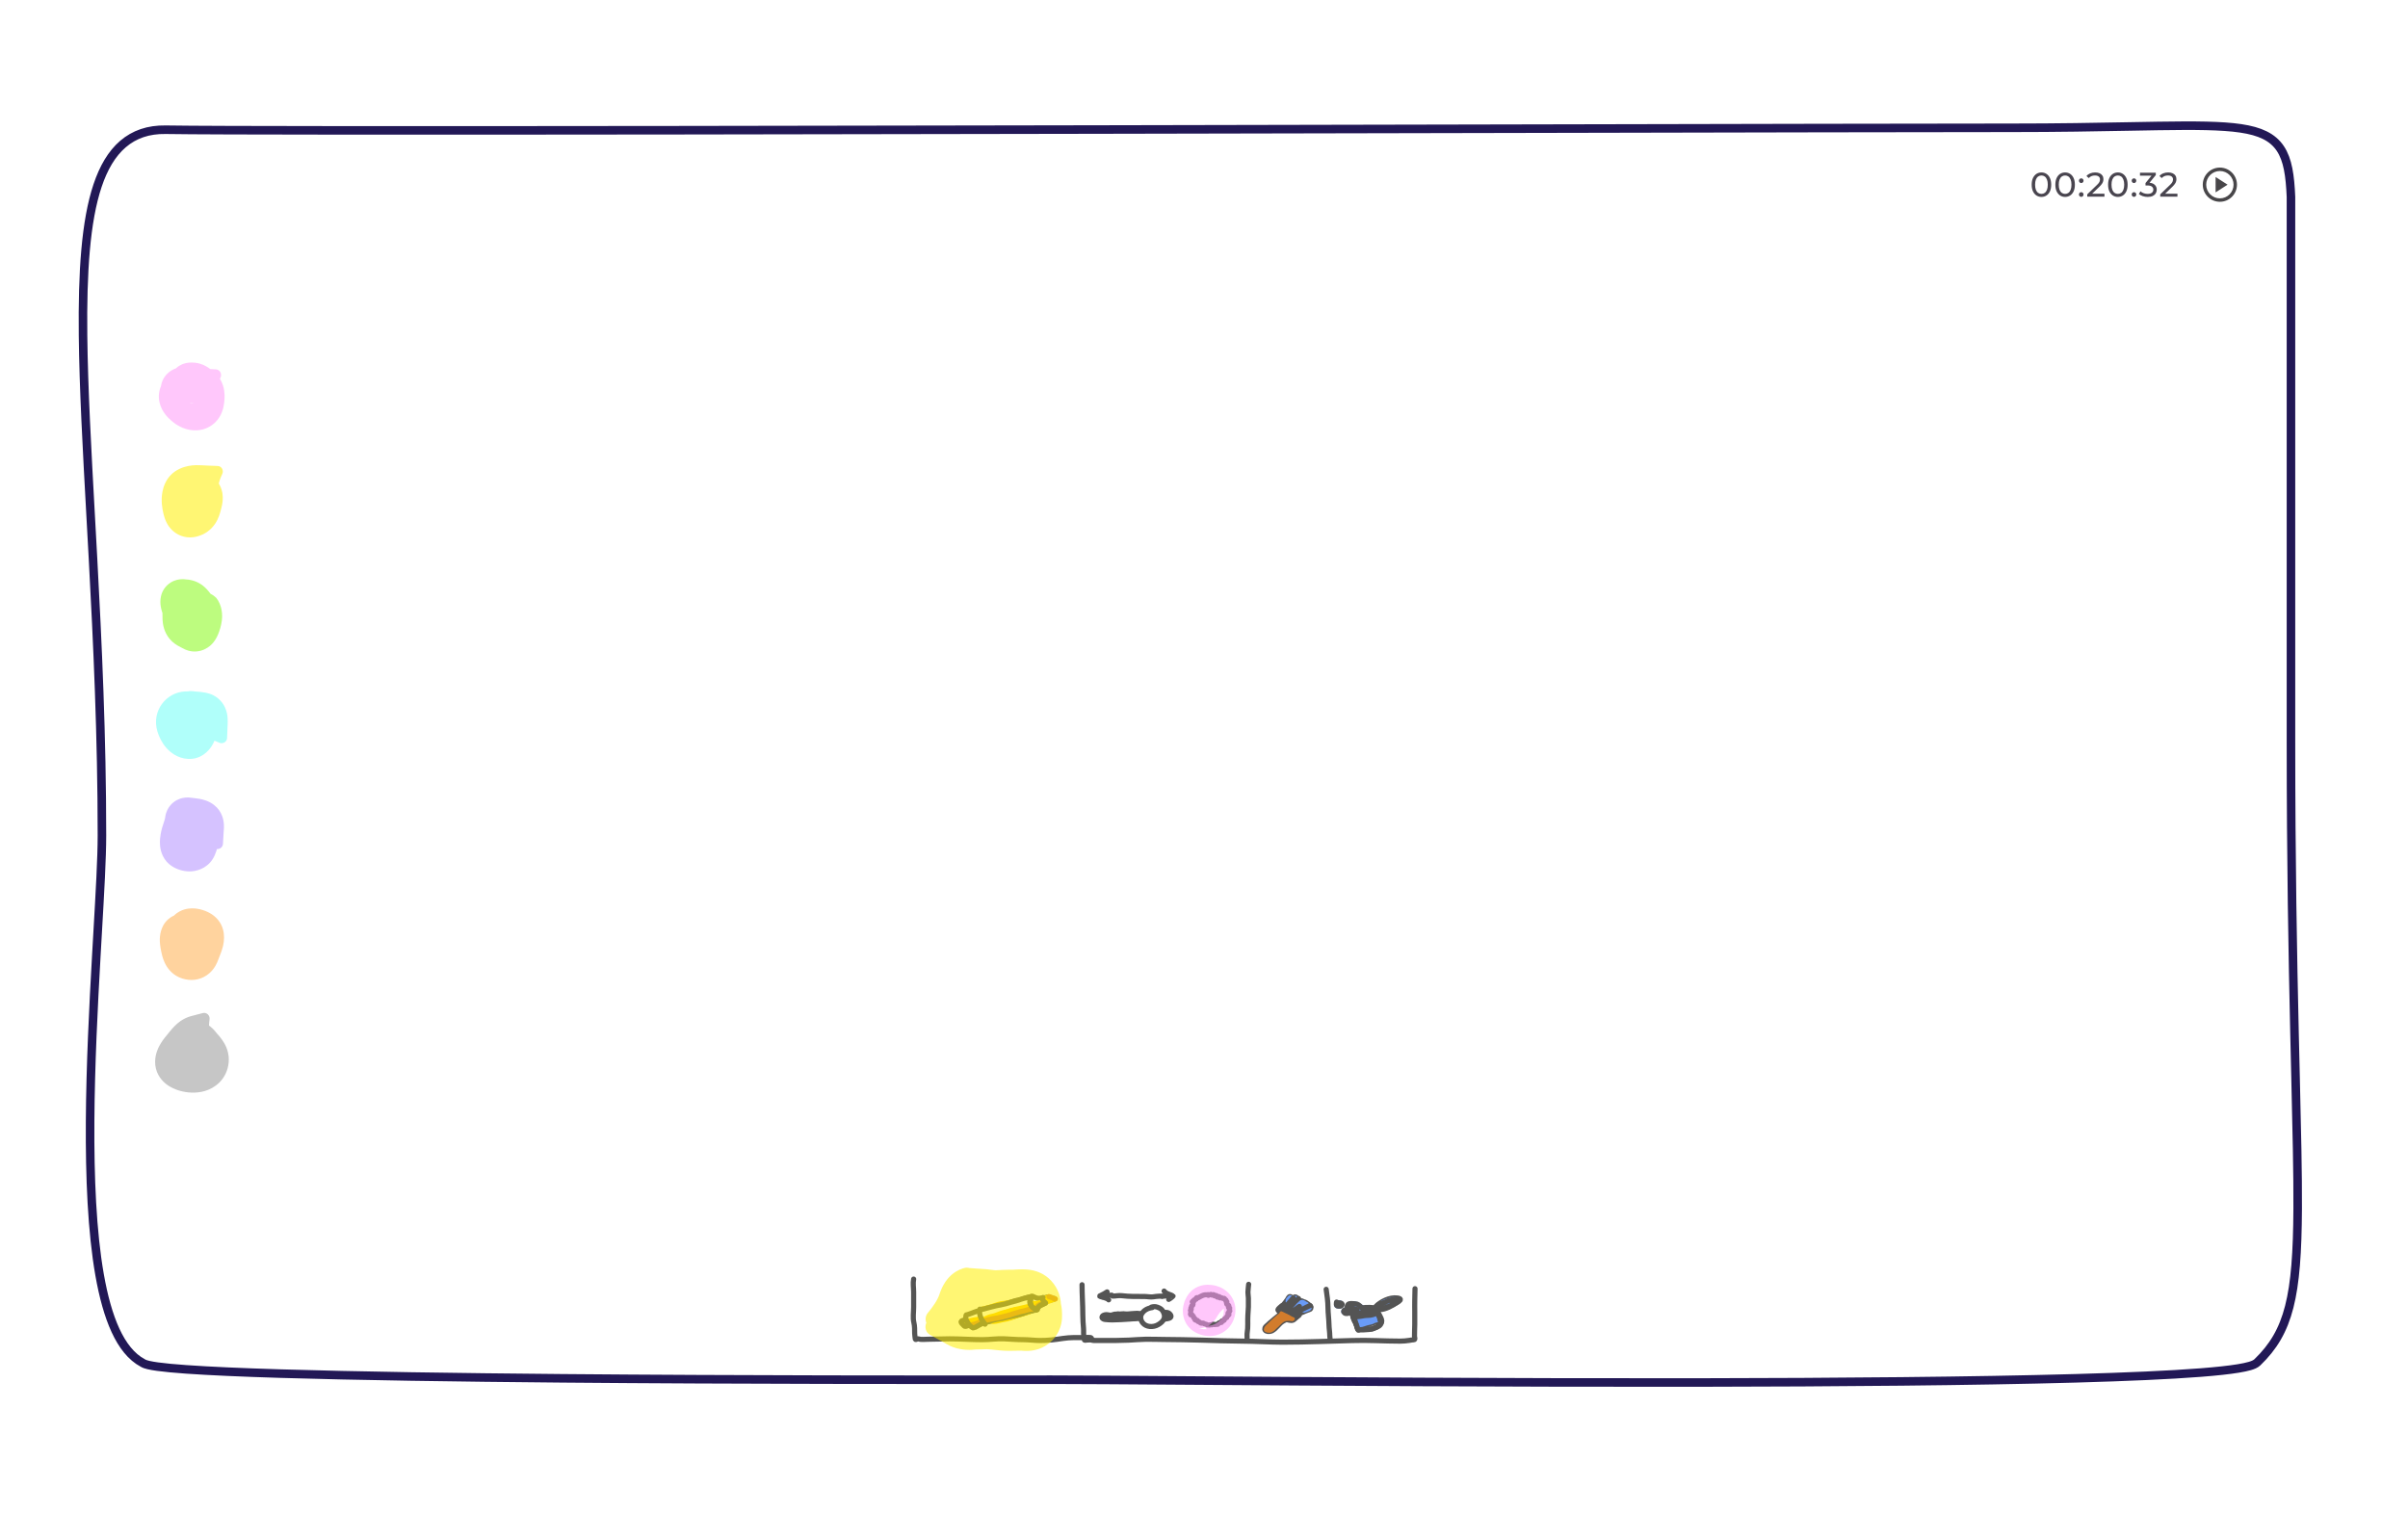 <svg width="1408" height="900" viewBox="0 0 1408 900" fill="none" xmlns="http://www.w3.org/2000/svg">
	<path d="M1297.98 800H102.013C78.807 800 60 779.074 60 753.254V126.746C60 100.926 78.807 80 102.013 80H1297.99C1321.19 80 1340 100.926 1340 126.746V753.266C1339.99 779.074 1321.18 800 1297.98 800Z" fill="white" />
	<path d="M1339.57 115.258V115.205L1339.57 115.152C1339.04 102.713 1337.73 93.43 1333.36 86.878C1328.85 80.109 1321.45 76.736 1310.2 75.061C1298.99 73.391 1283.37 73.326 1261.77 73.66C1256.43 73.742 1250.73 73.849 1244.62 73.964C1225.89 74.315 1203.39 74.736 1176.3 74.736C1131.9 74.736 1020.02 74.971 884.094 75.257C579.486 75.897 154.113 76.79 96.793 75.861C86.795 75.699 78.545 78.54 71.908 84.232C65.325 89.876 60.522 98.157 57.041 108.555C50.099 129.287 48.15 159.254 48.549 196.126C48.883 226.934 50.865 262.814 53.058 302.52C53.494 310.419 53.939 318.469 54.381 326.661C57.045 376.064 59.606 430.687 59.606 488.548C59.606 501.679 58.451 521.757 57.079 545.604C56.828 549.971 56.569 554.465 56.309 559.065C54.632 588.73 52.9 622.737 52.691 655.6C52.482 688.439 53.791 720.256 58.235 745.511C60.456 758.137 63.478 769.233 67.549 778.036C71.586 786.768 76.774 793.499 83.493 797.058C84.384 797.616 85.623 797.986 86.85 798.275C88.249 798.604 90.018 798.91 92.106 799.197C96.29 799.774 101.93 800.302 108.806 800.789C122.568 801.763 141.436 802.581 163.834 803.268C208.639 804.642 267.676 805.497 328.475 806.027C434.909 806.953 546.797 806.882 597.296 806.849C604.492 806.845 610.442 806.841 614.952 806.841C629.549 806.841 657.424 807.038 693.957 807.297C770.204 807.836 884.164 808.642 993.824 808.479C1074.97 808.358 1153.87 807.708 1213.6 806.026C1243.46 805.186 1268.56 804.087 1286.76 802.665C1295.85 801.954 1303.28 801.159 1308.73 800.265C1311.46 799.819 1313.75 799.34 1315.54 798.816C1317.19 798.331 1318.84 797.693 1319.88 796.701C1338.54 778.799 1343.22 757.736 1343.49 706.819C1343.6 686.44 1342.99 661.13 1342.23 629.162C1342.03 621.128 1341.83 612.674 1341.63 603.773C1340.61 559.424 1339.57 503.889 1339.57 433.678V115.258Z" stroke="#221856" stroke-width="5" />
	<rect width="291.335" height="37.233" transform="translate(534 748)" fill="white" />
	<path d="M804.378 764.144C807.033 761.318 812.6 758.392 817.074 759.054C821.761 759.747 815.718 762.263 814.027 763.13C812.068 764.134 807.807 765.69 805.44 765.14C802.609 764.482 799.378 764.377 796.252 764.839C794.518 765.096 789.09 766.709 792.651 767.601C794.225 767.995 796.798 767.843 798.353 767.357C799.706 766.933 801.898 767.272 803.039 766.436C803.227 766.298 805.07 765.196 805.209 765.309C805.508 765.552 805.767 767.534 806.04 768.033C806.599 769.057 808.936 772.673 807.494 773.612C806.614 774.185 806.167 775.513 804.978 776.129C803.553 776.867 801.579 777.331 799.899 777.331C797.955 777.331 794.087 777.77 793.551 775.81C792.949 773.602 791.081 771.147 791.081 768.878C791.081 767.811 790.798 767.923 791.105 769.047C791.323 769.848 791.578 770.96 792.42 771.508C794.216 772.677 800.303 770.878 802.092 770.231C804.268 769.444 806.455 767.461 806.455 770.738C806.455 772.562 801.904 774.177 800.13 774.288C798.531 774.388 797.081 774.964 795.444 774.964C794.755 774.964 792.639 774.964 792.744 774.964" stroke="#545454" stroke-width="3" stroke-linecap="round" stroke-linejoin="round" />
	<path d="M798.146 767.865C797.566 766.656 797.17 765.433 796.068 764.483C795.314 763.834 793.733 763.545 793.16 762.962C792.319 762.107 788.274 762.422 788.173 763.807C788.104 764.77 789.393 764.774 790.251 765.084C790.729 765.257 791.201 765.274 791.682 765.498C792.187 765.732 791.385 765.975 791.082 765.667C790.249 764.819 785.016 765.881 785.773 767.188C786.422 768.311 789.531 767.188 790.874 767.188C792.871 767.188 794.907 767.284 796.899 767.188C797.538 767.158 794.219 763.717 792.952 763.488C792.018 763.319 790.667 763.393 789.835 763.732C788.022 764.47 790.983 763.874 790.874 764.314C790.685 765.084 793.011 763.403 792.329 764.652C792.013 765.229 792.144 765.098 792.744 764.897C793.279 764.717 793.032 765.443 793.575 765.498C794.143 765.556 795.13 765.899 795.56 766.249C796.145 766.725 794.524 765.155 793.806 764.821C792.112 764.034 798.15 766.651 796.068 766.85C793.813 767.066 791.575 767.188 789.212 767.188C788.953 767.188 786.558 767.917 786.558 767.357C786.558 766.896 788.995 766.85 789.42 766.85C790.124 766.85 795.415 767.707 794.406 766.681C793.481 765.741 789.38 766.796 788.173 766.85C786.416 766.93 792.274 765.925 792.329 765.836" stroke="#699BF7" stroke-width="3" stroke-linecap="round" stroke-linejoin="round" />
	<path d="M805.625 763.806C805.675 763.797 808.982 762.791 807.703 762.791C807.031 762.791 806.314 764.106 806.687 764.106C807.273 764.106 808.683 762.604 808.441 762.604C807.538 762.604 806.597 764.271 806.271 764.801C805.805 765.561 811.303 761.214 808.534 763.468C806.079 765.465 813.039 760.883 810.196 762.04C808.33 762.799 809.432 763.762 808.326 764.482C807.614 764.945 809.538 764.65 809.78 764.557C810.775 764.174 811.705 763.718 812.689 763.317C813.367 763.041 817.056 761.417 816.613 760.575C816.056 759.518 813.024 760.16 812.065 760.594C811.278 760.95 808.118 761.628 808.118 762.453C808.118 763.595 812.94 762.076 813.52 761.852C814.362 761.527 815.16 761.146 816.013 760.838C816.879 760.524 817.145 760.176 816.22 760.594C814.664 761.297 812.249 761.379 811.027 762.622C810.069 763.597 814.066 761.582 814.674 761.026C815.073 760.66 812.781 761.423 812.504 761.608C812.178 761.825 810.256 763.044 811.027 762.453C813.307 760.707 811.344 761.762 810.288 762.867C809.869 763.304 811.368 762.514 811.188 762.66C810.661 763.089 810.196 763.543 810.196 764.144" stroke="#699BF7" stroke-width="3" stroke-linecap="round" stroke-linejoin="round" />
	<path d="M793.159 771.922C797.003 771.922 800.236 770.568 803.962 770.231C805.376 770.103 806.182 768.935 806.04 770.907C805.956 772.066 803.729 771.821 803.131 772.429C802.679 772.889 799.887 773.425 799.161 773.594C798.009 773.862 796.36 774.681 795.237 774.627C794.542 774.594 792.991 772.932 793.575 773.199C795.411 774.04 796.88 773.231 798.745 772.955C800.396 772.711 801.74 771.931 803.316 771.565C804.478 771.295 805.523 770.661 803.732 770.926C800.526 771.4 791.871 774.473 794.175 772.598C794.341 772.463 797.786 772.26 798.145 772.26C799.251 772.26 801.543 771.851 802.508 771.415C803.177 771.112 806.261 771.132 804.563 771.922C803.284 772.516 801.618 772.22 800.223 772.598" stroke="#699BF7" stroke-width="3" stroke-linecap="round" stroke-linejoin="round" />
	<path d="M796.899 764.82C797.505 765.452 798.424 766.849 799.392 766.849C800.376 766.849 801.125 766.511 802.093 766.511C804.333 766.511 804.803 765.158 802.093 765.158C801.329 765.158 796.806 764.975 798.977 765.76C799.612 765.989 800.204 766.445 800.431 766.342C800.749 766.198 802.167 766.173 802.717 766.173" stroke="#545454" stroke-width="3" stroke-linecap="round" stroke-linejoin="round" />
	<path d="M799.808 766.172C800.959 765.807 801.912 765.496 803.132 765.496" stroke="#545454" stroke-width="3" stroke-linecap="round" stroke-linejoin="round" />
	<path d="M816.843 760.086C816.095 762.793 810.155 765.158 806.871 765.158C804.467 765.158 804.588 763.872 806.132 762.866C807.444 762.012 809.646 761.864 810.934 761.025C812.582 759.952 820.688 758.818 816.751 761.702C814.413 763.414 810.017 765.834 806.871 765.834C806.447 765.834 804.925 765.375 804.816 765.684C804.602 766.293 805.579 767.193 805.624 767.863C805.715 769.191 806.781 770.337 806.871 771.583C806.974 773.012 808.217 773.21 807.194 774.626C806.12 776.111 804.398 776.033 803.039 776.918C802.305 777.395 798.707 777.669 797.73 777.669C796.381 777.669 793.683 778.155 793.575 776.655C793.461 775.085 792.692 773.678 791.82 772.259C791.177 771.213 790.666 767.708 790.666 768.878" stroke="#545454" stroke-width="3" stroke-linecap="round" stroke-linejoin="round" />
	<path d="M791.497 769.217C792.145 771.985 794.406 780.15 794.406 777.332" stroke="#545454" stroke-width="3" stroke-linecap="round" stroke-linejoin="round" />
	<path d="M798.145 767.187C797.027 765.935 794.929 762.453 792.536 762.453C791.065 762.453 790.368 762.112 788.82 762.472C787.91 762.683 787.264 764.852 788.173 764.482" stroke="#545454" stroke-width="3" stroke-linecap="round" stroke-linejoin="round" />
	<path d="M798.146 767.188C797.07 767.53 793.063 768.865 791.913 767.695C790.654 766.415 787.756 769.065 786.189 767.789C784.358 766.3 787.599 765.462 788.82 765.178C790.386 764.814 792.311 765.321 793.575 765.836" stroke="#545454" stroke-width="3" stroke-linecap="round" stroke-linejoin="round" />
	<path d="M782.771 762.453H782.772" stroke="#699BF7" stroke-width="3" stroke-linecap="round" stroke-linejoin="round" />
	<path d="M781.941 762.454C785.117 764.255 784.702 761.87 782.772 761.777C781.237 761.704 782.356 762.679 782.98 762.961C783.512 763.202 784.328 762.691 783.603 762.378C781.493 761.469 780.555 763.806 782.772 763.806C784.9 763.806 784.126 762.454 782.356 762.454" stroke="#699BF7" stroke-width="3" stroke-linecap="round" stroke-linejoin="round" />
	<path d="M781.525 761.439C781.398 762.031 780.986 763.741 782.356 763.806C783.277 763.85 784.167 763.994 784.641 763.299C785.634 761.845 782.479 761.778 781.525 761.778" stroke="#545454" stroke-width="3" stroke-linecap="round" stroke-linejoin="round" />
	<path d="M791.082 769.892C794.427 770.423 796.639 769.216 799.808 769.216C801.864 769.216 803.379 768.608 805.209 767.863" stroke="#545454" stroke-width="3" stroke-linecap="round" stroke-linejoin="round" />
	<path d="M827.377 753.619C827.336 755.915 827.29 758.221 827.227 760.514C827.169 762.633 827.227 764.721 827.227 766.839C827.227 769.426 827.227 772.014 827.227 774.602C827.227 776.852 827.029 779.102 827.077 781.347C827.089 781.91 827.715 783.478 826.71 783.478C825.831 783.478 824.843 783.723 823.983 783.851C822.23 784.113 820.519 784.279 818.738 784.279C809.346 784.279 799.935 783.6 790.535 783.94C784.308 784.165 778.07 784.331 771.839 784.496C764.548 784.69 757.235 784.914 749.94 784.89C742.107 784.864 734.29 784.327 726.457 784.279C718.474 784.23 710.485 783.926 702.507 783.695C695.08 783.48 687.623 783.361 680.192 783.302C676.74 783.274 673.297 783.134 669.843 783.186C666.578 783.236 663.306 783.545 660.044 783.695C655.138 783.921 650.25 783.912 645.334 783.912C643.8 783.912 642.265 783.912 640.731 783.912C640.039 783.912 639.352 783.968 638.696 783.79" stroke="#545454" stroke-width="3" stroke-linecap="round" stroke-linejoin="round" />
	<path d="M775.441 753.984C775.935 757.467 776.466 761.05 776.492 764.557C776.518 768.007 777.026 771.436 777.093 774.886C777.132 776.965 777.543 779.02 777.543 781.102C777.543 781.674 777.668 782.221 777.693 782.785C777.697 782.882 777.693 783.45 777.693 783.056" stroke="#545454" stroke-width="3" stroke-linecap="round" stroke-linejoin="round" />
	<path d="M730.109 751.055C729.877 752.211 729.959 753.348 729.776 754.502C729.534 756.029 729.933 757.582 729.959 759.117C729.988 760.832 730.011 762.51 729.959 764.22C729.907 765.953 729.755 767.693 729.651 769.425C729.458 772.637 729.829 775.957 729.284 779.149C729.103 780.208 729.209 781.318 729.209 782.386C729.209 782.986 729.059 783.551 729.059 784.157" stroke="#545454" stroke-width="3" stroke-linecap="round" stroke-linejoin="round" />
	<path d="M748.794 768.288C747.424 769.759 745.566 770.918 744.093 772.325C743.334 773.05 742.347 773.657 741.665 774.428C741.18 774.975 740.481 775.345 740.028 775.918C739.351 776.776 739.298 777.803 740.405 778.37C741.313 778.835 743.009 778.649 743.859 778.18C746.533 776.703 747.791 773.919 750.456 772.473C751.31 772.01 751.913 771.529 752.976 771.828C753.651 772.018 754.509 772.188 755.222 772.188C756.233 772.188 756.761 771.506 757.417 770.972C758.177 770.354 758.85 769.7 759.638 769.123C760.215 768.7 757.851 767.724 757.56 767.548C756.14 766.69 754.668 765.884 753.235 765.033C752.642 764.681 751.923 764.153 751.249 763.918C750.912 763.801 750.423 763.359 750.08 763.342C749.672 763.323 749.02 764.014 748.736 764.246C748.266 764.628 747.863 764.998 747.508 765.456C746.775 766.404 747.946 766.646 748.418 767.337C748.63 767.649 748.937 767.896 748.729 768.283C748.54 768.635 748.309 768.968 747.976 769.239" stroke="#545454" stroke-width="3" stroke-linecap="round" stroke-linejoin="round" />
	<path d="M747.509 765.91C748.656 766.475 749.652 767.231 750.833 767.738C751.976 768.23 753.19 768.689 754.223 769.329C754.719 769.637 755.434 770.087 755.982 770.285C756.326 770.41 756.539 770.63 756.859 770.761" stroke="#545454" stroke-width="3" stroke-linecap="round" stroke-linejoin="round" />
	<path d="M750.313 763.153C751.264 762.142 751.927 761.058 752.768 759.993C753.114 759.555 753.497 758.207 754.346 758.207C754.817 758.207 755.614 759.263 755.69 759.232C756.22 759.017 756.805 758.397 757.443 758.397C757.674 758.397 758.036 758.814 758.268 758.92C758.614 759.079 758.94 759.191 759.255 759.391C759.623 759.624 759.109 760.163 758.962 760.469C758.72 760.973 758.592 761.474 758.404 761.99C758.231 762.466 759.411 761.636 759.534 761.536C760.181 761.01 760.759 760.349 761.651 760.965C762.018 761.219 762.686 761.382 763.144 761.515C763.608 761.65 763.816 762.034 764.28 762.202C764.613 762.322 765.264 762.953 765.508 763.2C765.949 763.65 766.802 763.942 766.534 764.653C766.329 765.194 766.488 765.551 765.741 765.768C764.371 766.167 763.065 766.795 761.767 767.338C761.382 767.499 760.981 767.628 760.599 767.792C760.378 767.887 760.075 768.278 759.839 768.278C759.483 768.278 758.689 767.275 758.988 767.031C760.36 765.915 762.001 765.151 763.638 764.336C763.997 764.158 765.086 763.267 765.508 763.438" stroke="#545454" stroke-width="3" stroke-linecap="round" stroke-linejoin="round" />
	<path d="M740.496 777.514C741.076 777.857 741.44 777.895 742.132 777.895C742.696 777.895 742.941 777.656 743.418 777.461C743.93 777.253 744.565 776.651 744.886 776.272C745.368 775.701 746.08 775.262 746.6 774.714C748.185 773.041 749.939 770.951 752.742 770.951C753.218 770.951 753.695 770.951 754.171 770.951C754.638 770.951 755.022 771.142 755.502 771.142C756.014 771.142 754.607 770.731 754.132 770.576C753.687 770.431 753.217 770.109 752.768 769.926C751.875 769.563 751.158 769.208 750.372 768.711C750.164 768.579 749.333 767.852 749.587 768.383C749.718 768.659 749.062 769.16 748.853 769.292C747.767 769.98 746.939 770.864 745.989 771.659C744.684 772.753 743.512 774.019 742.301 775.184C742.048 775.427 740.123 776.978 740.639 777.398C740.913 777.621 741.767 777.314 742.016 777.208C742.8 776.871 743.45 776.156 744.067 775.654C745.294 774.656 746.402 773.574 747.626 772.579C748.507 771.862 749.496 771.238 750.405 770.55C750.846 770.216 751.417 769.925 752.041 769.905C752.235 769.899 752.716 769.92 752.859 770.021C753.032 770.144 752.412 769.931 752.184 769.91C751.235 769.825 750.574 769.43 749.606 769.863C748.038 770.565 746.831 771.883 745.704 772.97C744.628 774.007 743.532 775.022 742.49 776.082C742.207 776.37 741.705 777.07 741.314 777.229" stroke="#D27C2C" stroke-width="3" stroke-linecap="round" stroke-linejoin="round" />
	<path d="M754.404 758.967C754.092 759.229 753.016 760.329 753.125 760.726C753.188 760.957 753.515 760.624 753.651 760.584C754.103 760.45 754.524 760.364 754.988 760.277C756.232 760.046 755.677 761.078 755.287 761.577C754.801 762.198 756.668 761.227 757.034 761.392C757.704 761.695 757.034 762.597 756.884 763.057C756.774 763.396 756.398 764.067 757.04 763.918C757.656 763.775 758.202 763.348 758.728 763.035C759.534 762.557 760.375 761.901 761.3 761.609C761.682 761.488 762.7 762.28 763.046 762.438C763.495 762.644 764.517 763.03 763.988 763.437C763.357 763.922 762.298 764.184 761.54 764.531C761.344 764.621 760.764 765.015 761.066 764.6C761.24 764.36 761.44 763.847 761.235 763.585C760.824 763.059 759.857 762.918 759.196 763.173C758.641 763.387 759.74 762.853 759.871 762.792C760.367 762.564 760.905 762.391 761.475 762.391C762.169 762.391 761.625 763.29 762.261 763.131C762.408 763.094 763.074 763.007 762.878 763.294C762.75 763.482 762.664 763.516 762.936 763.627" stroke="#699BF7" stroke-width="3" stroke-linecap="round" stroke-linejoin="round" />
	<path d="M762.353 766.005C762.863 765.457 763.561 765.237 764.281 764.911C764.484 764.819 765.476 764.328 765.508 764.769C765.543 765.249 764.321 765.42 763.93 765.667C763.705 765.809 763.416 765.842 763.171 765.931C763.028 765.983 762.483 766.184 762.586 766.1" stroke="#699BF7" stroke-width="3" stroke-linecap="round" stroke-linejoin="round" />
	<path d="M760.482 761.916C760.302 761.973 757.824 762.806 757.794 762.391C757.771 762.076 758.115 761.785 758.145 761.461C758.175 761.132 758.262 760.827 758.262 760.489C758.262 760.245 758.289 760.08 758.469 759.897C758.613 759.751 758.042 759.57 757.911 759.517C757.763 759.456 757.351 759.131 757.21 759.178C756.83 759.306 756.614 759.553 756.275 759.707C755.428 760.09 755.394 759.72 754.846 759.274C754.553 759.035 754.439 759.308 754.314 759.538C754.135 759.865 754.576 759.927 754.846 759.992C755.348 760.113 755.799 759.954 756.223 760.299C756.41 760.451 756.574 760.993 756.859 760.774C757.029 760.644 757.47 760.126 757.768 760.32C758.047 760.502 757.794 760.819 757.794 761.06" stroke="#699BF7" stroke-width="3" stroke-linecap="round" stroke-linejoin="round" />
	<path d="M748.911 764.77C749.57 765.054 750.07 765.53 750.716 765.816C751.214 766.036 751.724 766.216 752.19 766.482C753.055 766.974 754.117 767.244 754.898 767.834C755.512 768.298 756.497 768.856 757.268 769.097C757.486 769.166 758.512 769.702 758.612 769.62" stroke="#545454" stroke-width="3" stroke-linecap="round" stroke-linejoin="round" />
	<path d="M752.184 763.818C753.045 762.686 754.044 761.61 754.93 760.489C755.109 760.263 755.463 760.016 755.573 759.771C755.671 759.551 755.908 759.164 756.157 759.062" stroke="#545454" stroke-width="3" stroke-linecap="round" stroke-linejoin="round" />
	<path d="M753.937 765.149C754.36 764.369 755.064 763.672 755.638 762.961C756.188 762.278 756.817 761.622 757.443 760.985C757.79 760.632 758.16 760.285 758.553 759.965C758.704 759.843 758.997 759.671 759.079 759.537" stroke="#545454" stroke-width="3" stroke-linecap="round" stroke-linejoin="round" />
	<path d="M756.041 766.386C756.832 765.993 757.771 765.538 758.431 765.001C758.87 764.643 759.263 764.289 759.781 764.008" stroke="#545454" stroke-width="3" stroke-linecap="round" stroke-linejoin="round" />
	<path d="M758.262 767.432C759.449 766.156 761.503 765.796 763.054 764.885C763.64 764.54 764.353 764.23 764.982 763.955C765.234 763.845 765.838 763.428 766.093 763.532" stroke="#545454" stroke-width="3" stroke-linecap="round" stroke-linejoin="round" />
	<path d="M632.692 751.299C632.692 757.209 633.143 763.111 633.143 769.024C633.143 771.666 633.34 774.277 633.56 776.91C633.696 778.547 633.419 780.223 633.86 781.836C633.988 782.306 634.043 783.007 634.043 783.479C634.043 783.969 634.894 783.698 635.252 783.662C636.448 783.54 637.633 783.547 638.847 783.547" stroke="#545454" stroke-width="3" stroke-linecap="round" stroke-linejoin="round" />
	<path d="M534.224 748C533.72 750.561 534.224 753.121 534.224 755.709C534.224 758.6 534.224 761.491 534.224 764.382C534.224 767.317 533.661 770.615 534.374 773.516C534.84 775.414 534.824 777.805 534.824 779.746C534.824 780.761 535.06 781.741 535.124 782.691C535.223 784.141 536.162 782.605 537.226 782.989C538.686 783.518 540.988 783.179 542.563 783.179C546.815 783.179 550.992 782.935 555.238 782.935C561.664 782.935 568.029 783.424 574.452 783.424C578.673 783.424 582.837 782.731 587.06 782.921C590.811 783.091 594.579 783.424 598.335 783.424C601.52 783.424 604.729 783.876 607.908 783.912C612.505 783.964 617.081 783.391 621.584 782.691C625.71 782.049 629.948 782.202 634.126 782.202C634.862 782.202 637.74 781.868 638.096 782.446" stroke="#545454" stroke-width="3" stroke-linecap="round" stroke-linejoin="round" />
	<path d="M574.301 772.673C573.113 771.344 572.5 769.173 572.5 767.543C572.5 767.047 574.102 766.113 574.601 765.887C577.08 764.767 580.353 764.644 582.857 763.512C583.997 762.997 586.211 762.674 587.494 762.413C589.294 762.046 591.378 761.455 593.081 760.825C594.526 760.29 596.288 760.416 597.717 759.834C598.841 759.377 600.936 758.504 602.221 758.504" stroke="#545454" stroke-width="3" stroke-linecap="round" stroke-linejoin="round" />
	<path d="M575.503 773.407C578.21 772.936 580.961 772.247 583.542 771.453C585.538 770.839 587.6 771.02 589.613 770.666C593.106 770.051 596.229 768.575 599.586 767.734C601.67 767.212 603.972 766.181 606.124 766.078C606.584 766.056 606.725 765.648 606.725 765.346C606.725 764.716 606.907 764.826 607.258 764.368C607.841 763.61 609.219 763.096 610.16 762.658C612.22 761.701 610.461 761.132 610.044 759.604C609.779 758.637 608.456 759.238 607.475 759.238C606.367 759.238 605.668 758.929 604.757 758.505C604.051 758.177 603.118 757.481 602.805 758.627C602.528 759.643 602.522 760.605 602.522 761.681C602.522 763.699 604.633 764.617 606.424 765.346" stroke="#545454" stroke-width="3" stroke-linecap="round" stroke-linejoin="round" />
	<path d="M610.026 759.237C610.818 758.986 613.217 757.902 613.929 758.627C614.068 758.768 616.883 759.344 616.798 759.482C616.579 759.838 614.253 760.459 613.779 760.459C612.942 760.459 611.598 760.832 611.227 761.436" stroke="#545454" stroke-width="3" stroke-linecap="round" stroke-linejoin="round" />
	<path d="M610.777 759.237C611.451 759.117 612.258 758.946 612.879 758.722C613.334 758.557 613.942 759.033 614.463 759.142C615.112 759.278 615.818 759.604 616.481 759.604C617.227 759.604 615.093 760.065 614.463 760.391C613.768 760.751 612.12 761.62 611.82 760.52C611.698 760.075 611.29 759.604 612.137 759.604C612.474 759.604 614.163 759.495 614.23 759.604" stroke="#FFC700" stroke-width="3" stroke-linecap="round" stroke-linejoin="round" />
	<path d="M613.329 758.262C614.001 758.488 615.016 758.708 615.581 759.117C615.965 759.395 616.567 759.605 617.082 759.605" stroke="#D27C2C" stroke-width="3" stroke-linecap="round" stroke-linejoin="round" />
	<path d="M574.302 766.445C571.853 767.955 573.441 771.015 575.386 772.281C575.782 772.539 576.636 772.141 577.078 772.003C578.052 771.698 579.145 771.393 580.156 771.182C581.247 770.954 582.097 770.428 583.233 770.347C584.292 770.272 585.426 770.03 586.46 769.838C590.161 769.15 593.545 767.517 597.301 766.961C598.211 766.826 599.432 766.923 600.278 766.622C601.052 766.346 601.775 766.009 602.521 765.739C602.962 765.58 603.491 765.613 603.947 765.407C604.281 765.256 603.908 765.54 603.755 765.441C603.586 765.331 603.335 765.176 603.205 765.04C602.342 764.137 601.771 763.221 601.771 762.048C601.771 761.741 601.573 761.429 601.629 761.132C601.689 760.814 601.786 760.574 601.771 760.243C601.761 760.03 601.637 759.831 601.62 759.605C601.604 759.376 601.163 759.686 601.012 759.727C599.199 760.218 597.462 760.815 595.608 761.193C594.562 761.405 593.493 761.652 592.464 761.926C591.194 762.264 589.851 762.537 588.628 762.964C586.351 763.758 583.874 764.122 581.59 764.918C580.705 765.227 579.739 765.389 578.805 765.563C578.379 765.642 577.902 765.631 577.487 765.739C577.057 765.852 576.631 766.128 576.186 766.194C575.607 766.28 574.98 766.341 574.452 766.594C574.005 766.808 573.851 768.026 573.851 768.393C573.851 769.158 574.399 770.402 575.052 770.965C575.249 771.135 575.722 771.829 575.953 771.453" stroke="#FFC700" stroke-width="3" stroke-linecap="round" stroke-linejoin="round" />
	<path d="M575.803 769.743C576.658 769.252 577.798 769.015 578.805 768.793C579.452 768.651 579.961 768.277 580.573 768.06C581.21 767.834 581.898 767.686 582.549 767.483C585.19 766.662 587.906 766.209 590.596 765.529C591.965 765.184 593.246 764.695 594.499 764.124C595.301 763.759 596.296 763.636 597.084 763.269C597.554 763.051 597.965 762.997 598.393 762.726C598.716 762.522 599.139 762.273 599.519 762.17" stroke="#FFC700" stroke-width="8" stroke-linecap="round" stroke-linejoin="round" />
	<path d="M575.052 768.033C576.783 767.563 578.515 767.19 580.222 766.662C582.13 766.072 584.046 765.214 586.043 764.857C586.945 764.696 587.884 764.678 588.795 764.545C589.676 764.416 590.508 764.137 591.413 764.124C592.156 764.113 593.564 764.042 594.115 764.49" stroke="#FFC700" stroke-width="8" stroke-linecap="round" stroke-linejoin="round" />
	<path d="M580.906 770.232C582.447 770.176 583.971 769.633 585.459 769.323C586.736 769.057 588.018 768.998 589.229 768.522C589.945 768.241 590.703 768.021 591.447 767.789C592.551 767.445 593.633 766.906 594.749 766.622C596.304 766.227 597.793 765.788 599.277 765.231C599.718 765.065 600.651 764.969 600.87 764.613" stroke="#FFC700" stroke-width="8" stroke-linecap="round" stroke-linejoin="round" />
	<path d="M574.152 765.59C573.253 766.122 572.351 766.87 572.351 767.856C572.351 768.823 572.753 769.612 572.951 770.537C573.132 771.383 573.823 772.07 574.385 772.77C574.749 773.222 575.53 773.575 575.803 774.018" stroke="#545454" stroke-width="3" stroke-linecap="round" stroke-linejoin="round" />
	<path d="M575.652 773.897C576.763 773.019 578.079 772.812 579.488 772.377C580.737 771.991 582.039 771.76 583.308 771.454C584.344 771.204 585.45 771.215 586.468 770.904C587.664 770.539 588.927 770.378 590.137 770.049C592.646 769.369 595.282 769.008 597.784 768.278C598.976 767.93 600.027 767.326 601.245 766.995C602.047 766.778 602.908 766.635 603.722 766.446C604.148 766.347 604.52 766.13 604.923 765.984C605.22 765.877 606.207 765.835 605.882 765.835C604.909 765.835 603.928 764.543 603.505 763.976C602.257 762.303 601.735 760.029 602.821 758.262" stroke="#545454" stroke-width="3" stroke-linecap="round" stroke-linejoin="round" />
	<path d="M574.151 766.689C575.15 766.214 576.117 766.097 577.187 765.807C578.29 765.508 579.476 765.061 580.606 764.857C581.896 764.624 583.192 764.402 584.442 764.063C585.086 763.888 585.824 763.729 586.493 763.608C587.321 763.459 588.049 763.059 588.862 762.875C590.116 762.592 591.345 762.117 592.614 761.83C593.896 761.541 595.373 761.213 596.584 760.765C597.443 760.447 598.409 760.356 599.285 760.032C599.895 759.806 600.642 759.482 601.32 759.482" stroke="white" stroke-width="3" stroke-linecap="round" stroke-linejoin="round" />
	<path d="M574.001 767.545C573.894 767.769 573.299 769.27 574.151 768.861C575.261 768.33 576.283 767.86 577.454 767.423C578.743 766.941 580.296 766.846 581.54 766.296C583.159 765.58 585.123 764.951 586.877 764.491C587.933 764.214 588.994 763.934 589.996 763.541C590.859 763.203 591.836 763.091 592.698 762.754C593.931 762.27 595.242 761.752 596.55 761.41C597.309 761.212 598.273 760.74 599.069 760.704C599.625 760.679 600.072 760.338 600.57 760.338" stroke="white" stroke-width="3" stroke-linecap="round" stroke-linejoin="round" />
	<path d="M574.902 767.299C576.716 766.75 578.564 766.276 580.381 765.718C581.373 765.413 582.34 765.179 583.275 764.761C583.771 764.539 584.259 764.235 584.809 764.123" stroke="white" stroke-width="3" stroke-linecap="round" stroke-linejoin="round" />
	<path d="M581.957 764.736C583.265 764.29 584.451 763.712 585.826 763.392C586.791 763.168 587.775 762.986 588.72 762.72C590.687 762.166 592.655 761.669 594.599 761.071C595.289 760.859 596.068 760.797 596.784 760.61C597.475 760.429 598.216 760.221 598.919 760.094C599.688 759.955 600.547 759.324 601.32 759.361C601.625 759.376 601.181 761.042 601.087 761.064C599.987 761.32 598.782 761.486 597.685 761.804C594.303 762.783 590.421 762.941 587.211 764.247" stroke="white" stroke-width="3" stroke-linecap="round" stroke-linejoin="round" />
	<path d="M575.503 772.553C576.333 772.158 577.691 771.681 578.655 771.569C579.662 771.452 580.63 771.051 581.657 770.958C584.285 770.721 586.925 769.771 589.463 769.228C591.075 768.883 592.532 768.134 594.116 767.783C594.9 767.609 595.787 767.305 596.551 767.056C597.23 766.835 597.917 766.787 598.619 766.629C599.052 766.531 603.271 765.221 603.422 765.468" stroke="#D27C2C" stroke-width="3" stroke-linecap="round" stroke-linejoin="round" />
	<path d="M571.749 767.055C569.914 767.638 568.081 768.11 566.271 768.765C565.981 768.87 564.862 769.018 564.845 769.131C564.721 769.934 564.802 770.622 565.22 771.452C566.151 773.305 567.224 774.785 569.348 775.7C569.933 775.952 571.454 774.78 572.041 774.452C572.594 774.142 573.123 773.529 573.851 773.529" stroke="#FFC700" stroke-width="3" stroke-linecap="round" stroke-linejoin="round" />
	<path d="M564.695 772.43C564.552 772.501 563.318 772.956 563.428 773.224C563.651 773.769 563.879 774.203 564.312 774.683C564.903 775.339 564.79 775.368 565.821 774.995C566.414 774.78 565.765 773.681 565.296 773.434C564.736 773.139 564.196 774.018 564.996 774.018" stroke="#FFC700" stroke-width="3" stroke-linecap="round" stroke-linejoin="round" />
	<path d="M571.149 767.91C571.149 768.879 571.283 770.12 571.783 771.018C572.007 771.421 572.107 771.857 572.35 772.253C572.511 772.515 572.808 772.719 572.95 772.979C573.232 773.496 572.114 773.828 571.599 774.045C571.173 774.225 569.836 775.039 569.273 774.683C568.149 773.971 567.395 772.67 567.021 771.588C566.749 770.8 566.744 770.269 566.796 769.498C566.84 768.854 567.959 769.152 568.439 768.826C568.728 768.63 568.306 769.671 568.297 769.695C568.212 769.927 567.506 771.604 567.997 771.738C568.281 771.814 569.304 769.689 569.431 769.457C569.971 768.472 569.747 769.296 569.615 769.905C569.394 770.927 568.903 772.337 569.231 773.38C569.443 774.054 570.472 771.994 570.532 771.833C570.648 771.524 570.905 770.58 570.766 770.882C570.514 771.429 570.412 772.471 570.582 773.04C570.672 773.341 571.643 772.764 571.233 772.24C570.812 771.702 571.005 770.893 570.841 770.292C570.714 769.829 569.663 769.606 569.231 769.403C568.524 769.071 568.07 768.867 567.321 769.003C566.916 769.076 566.025 769.426 565.896 769.742" stroke="#FFC700" stroke-width="3" stroke-linecap="round" stroke-linejoin="round" />
	<path d="M567.697 774.996C568.222 775.319 568.71 775.535 569.273 775.79C569.628 775.95 571.071 775.13 571.483 774.996C571.893 774.862 574.302 774.134 574.302 773.652C574.302 773.432 573.832 773.175 573.626 773.041C573.251 772.797 572.718 773.218 572.35 773.408C571.496 773.849 570.606 774.2 569.64 774.446C569.335 774.523 568.578 774.54 568.448 774.751" stroke="#D27C2C" stroke-width="3" stroke-linecap="round" stroke-linejoin="round" />
	<path d="M564.545 768.766C566.43 768.159 568.34 767.906 570.249 767.449C570.399 767.413 571.583 767.099 571.583 767.246C571.583 767.568 571.323 767.931 571.3 768.277C571.27 768.713 570.742 768.766 570.324 768.766C569.531 768.766 568.546 769.073 567.764 769.227C567.16 769.347 566.367 769.435 565.821 769.682C565.582 769.79 564.813 769.865 564.845 769.865" stroke="white" stroke-width="3" stroke-linecap="round" stroke-linejoin="round" />
	<path d="M572.951 765.59C572.192 768.756 573.863 771.833 575.953 774.385" stroke="#545454" stroke-width="3" stroke-linecap="round" stroke-linejoin="round" />
	<path d="M575.052 773.651C573.891 774.043 572.875 774.759 571.817 775.307C571.182 775.636 570.443 776.262 569.649 776.338C569.438 776.359 569.204 776.628 568.982 776.576C568.73 776.518 568.43 776.229 568.223 776.094C567.247 775.459 566.57 774.68 566.013 773.773C565.332 772.665 564.695 771.746 564.695 770.482C564.695 770.138 564.73 768.906 565.146 768.887C565.719 768.861 566.476 768.486 567.022 768.338C568.042 768.061 568.947 767.562 569.949 767.245C570.696 767.009 571.726 766.566 572.501 766.566" stroke="#545454" stroke-width="3" stroke-linecap="round" stroke-linejoin="round" />
	<path d="M564.545 771.574C563.878 771.807 563.24 772.112 562.594 772.375C562.441 772.437 562.056 772.586 562.002 772.741C561.72 773.543 562.939 774.517 563.461 775.062C563.966 775.591 564.058 775.767 564.854 775.605C565.392 775.496 565.752 775.297 566.196 775.117" stroke="#545454" stroke-width="3" stroke-linecap="round" stroke-linejoin="round" />
	<path d="M573.101 765.834C574.293 765.81 575.729 765.38 576.845 765.04C578.123 764.65 579.467 764.398 580.756 764.029C582.175 763.622 583.731 763.348 585.201 763.086C587.197 762.729 589.126 762.12 591.046 761.559C592.521 761.128 594.052 760.804 595.499 760.31C596.68 759.907 597.84 759.455 599.069 759.177C600.23 758.914 601.39 758.69 602.521 758.383" stroke="#545454" stroke-width="3" stroke-linecap="round" stroke-linejoin="round" />
	<path d="M602.971 758.504C602.15 760.155 601.616 761.892 602.896 763.512C603.591 764.391 604.438 765.254 605.673 765.589" stroke="#545454" stroke-width="3" stroke-linecap="round" stroke-linejoin="round" />
	<path d="M603.722 762.414C603.88 762.724 605.206 764.572 605.94 763.974C606.851 763.233 607.919 762.498 609.05 761.986C609.504 761.781 609.435 761.559 608.9 761.559C608.467 761.559 607.697 761.879 607.324 762.047C606.21 762.551 605.393 762.291 604.322 762.291" stroke="#FFC700" stroke-width="3" stroke-linecap="round" stroke-linejoin="round" />
	<path d="M605.974 764.49C606.605 763.812 607.79 762.535 608.976 762.535" stroke="#D27C2C" stroke-width="3" stroke-linecap="round" stroke-linejoin="round" />
	<path d="M605.673 765.59C604.411 764.989 603.507 764.584 603.046 763.385C602.632 762.306 602.302 761.496 602.521 760.338" stroke="#545454" stroke-width="3" stroke-linecap="round" stroke-linejoin="round" />
	<path d="M606.273 765.835C606.556 764.581 607.746 763.597 609.042 762.964C609.664 762.661 610.623 762.086 611.377 762.048C611.547 762.039 611.1 761.701 611.002 761.621C610.548 761.251 610.206 760.841 609.826 760.419C609.52 760.08 609.341 758.968 609.876 758.75" stroke="#545454" stroke-width="3" stroke-linecap="round" stroke-linejoin="round" />
	<g style="mix-blend-mode:multiply" opacity="0.55">
		<path d="M555.898 780.046L568.102 741.954L567.194 741.663C566.221 741.351 565.194 741.213 564.199 741.442C560.892 742.202 553.057 745.214 549.302 756.932C548.189 760.406 545.242 764.499 542.494 767.799C540.076 770.702 541.204 775.339 544.802 776.491L555.898 780.046ZM565.295 761.478L564.052 781.44L565.295 761.478ZM571.037 761.884L570.188 781.866L571.037 761.884ZM578.687 762.592L581.463 742.786L578.687 762.592ZM587.592 762.592L586.442 742.625L587.592 762.592ZM600.002 762.592L585.511 776.377L585.511 776.377L600.002 762.592ZM600.43 764.603L580.482 766.041L580.482 766.041L600.43 764.603ZM600.984 769.845L581.032 768.449L581.032 768.449L600.984 769.845ZM597.867 769.845L598.07 749.846L598.07 749.846L597.867 769.845ZM582.645 769.399L584.685 749.504L584.685 749.504L582.645 769.399ZM575.774 769.046L574.605 749.08L574.605 749.08L575.774 769.046ZM568.31 769.281L566.379 749.375H566.379L568.31 769.281ZM553.902 786.229L573.464 751.338L572.632 750.872C571.741 750.372 570.762 750.032 569.741 750.058C566.349 750.143 558.07 751.53 552.053 762.263C550.268 765.445 546.563 768.867 543.212 771.553C540.264 773.914 540.443 778.683 543.739 780.53L553.902 786.229ZM555.898 780.046C559.693 781.262 563.373 781.397 564.052 781.44L566.539 741.517C566.267 741.5 566.14 741.491 566.047 741.484C565.964 741.477 565.997 741.479 566.104 741.492C566.211 741.505 566.443 741.537 566.764 741.602C567.085 741.667 567.545 741.775 568.102 741.954L555.898 780.046ZM564.052 781.44C564.349 781.458 568.416 781.791 570.188 781.866L571.886 741.903C569.804 741.814 570.071 741.737 566.539 741.517L564.052 781.44ZM570.188 781.866C572.093 781.947 573.922 782.12 575.911 782.398L581.463 742.786C578.311 742.344 575.191 742.043 571.886 741.903L570.188 781.866ZM575.911 782.398C581.236 783.145 586.634 782.68 588.742 782.559L586.442 742.625C584.691 742.726 583.743 742.792 582.734 742.812C582.298 742.821 581.986 742.816 581.763 742.807C581.541 742.797 581.451 742.784 581.463 742.786L575.911 782.398ZM588.742 782.559C589.617 782.509 590.289 782.533 592.508 782.533V742.533C591.45 742.533 588.837 742.487 586.442 742.625L588.742 782.559ZM592.508 782.533C594.132 782.533 595.62 782.409 596.22 782.363C597.076 782.297 597.025 782.31 596.847 782.31V742.31C595.225 742.31 593.734 742.436 593.145 742.481C592.3 742.546 592.34 742.533 592.508 742.533V782.533ZM596.847 782.31C597.121 782.31 597.432 782.304 597.439 782.304C597.544 782.302 597.611 782.301 597.677 782.3C597.827 782.299 597.846 782.301 597.773 782.299C597.73 782.297 597.598 782.292 597.398 782.277C597.218 782.262 596.828 782.228 596.302 782.145C595.867 782.076 594.793 781.893 593.436 781.439C592.736 781.205 591.668 780.802 590.437 780.14C589.261 779.507 587.382 778.344 585.511 776.377L614.493 748.807C612.577 746.794 610.637 745.586 609.388 744.914C608.082 744.211 606.926 743.773 606.126 743.505C604.569 742.984 603.248 742.746 602.533 742.633C601.06 742.401 599.771 742.343 599.126 742.321C598.07 742.286 595.968 742.31 596.847 742.31V782.31ZM585.511 776.377C583.228 773.976 582.036 771.479 581.413 769.725C580.804 768.013 580.597 766.614 580.515 765.928C580.469 765.548 580.447 765.247 580.436 765.068C580.43 764.974 580.427 764.901 580.425 764.854C580.423 764.808 580.422 764.779 580.422 764.779C580.413 764.506 580.435 765.384 580.482 766.041L620.379 763.166C620.405 763.524 620.42 764.061 620.399 763.431C620.389 763.137 620.36 762.25 620.232 761.184C620.052 759.673 619.315 753.877 614.493 748.807L585.511 776.377ZM580.482 766.041C580.577 767.35 580.756 768.444 580.891 769.169C580.959 769.536 581.025 769.856 581.072 770.079C581.095 770.191 581.118 770.296 581.134 770.373C581.153 770.459 581.163 770.509 581.174 770.56C581.223 770.789 581.175 770.587 581.124 770.246C581.069 769.868 580.984 769.164 580.984 768.246H620.984C620.984 766.703 620.84 765.385 620.695 764.399C620.555 763.449 620.385 762.645 620.306 762.273C620.191 761.727 620.213 761.838 620.218 761.861C620.24 761.984 620.329 762.471 620.379 763.166L580.482 766.041ZM580.984 768.246C580.984 768.427 580.985 768.591 580.987 768.728C580.989 768.864 580.991 768.985 580.993 769.078C580.994 769.125 580.995 769.169 580.996 769.205C580.997 769.245 580.998 769.269 580.998 769.299C581 769.355 581 769.379 581 769.391C581.001 769.402 581 769.387 581 769.354C581 769.321 581 769.263 581.001 769.186C581.003 769.036 581.009 768.779 581.032 768.449L620.935 771.24C621.015 770.097 621.002 769.14 620.994 768.7C620.991 768.514 620.984 768.225 620.984 768.212C620.982 768.121 620.984 768.16 620.984 768.246H580.984ZM581.032 768.449C581.561 760.896 585.976 756.144 588.902 753.936C591.582 751.915 594.105 751.088 595.119 750.785C597.286 750.136 599.017 750.047 599.31 750.029C599.9 749.993 600.32 750 600.446 750.002C600.534 750.004 600.598 750.006 600.632 750.008C600.65 750.008 600.663 750.009 600.672 750.009C600.68 750.01 600.685 750.01 600.685 750.01C600.686 750.01 600.675 750.009 600.651 750.008C600.628 750.006 600.598 750.004 600.559 750.001C600.478 749.994 600.384 749.986 600.262 749.975C600.201 749.97 599.951 749.947 599.81 749.935C599.726 749.927 599.565 749.914 599.381 749.9C599.326 749.897 598.76 749.853 598.07 749.846L597.665 789.844C596.758 789.835 595.947 789.75 596.353 789.785C596.421 789.791 596.437 789.793 596.68 789.815C597.021 789.845 597.66 789.902 598.361 789.942C598.88 789.973 600.226 790.047 601.743 789.955C602.307 789.92 604.264 789.801 606.59 789.105C607.684 788.777 610.27 787.923 612.993 785.868C615.963 783.627 620.403 778.837 620.935 771.24L581.032 768.449ZM598.07 749.846C596.359 749.829 594.725 749.867 593.417 749.9C592.008 749.935 590.98 749.963 589.968 749.963V789.963C591.592 789.963 593.194 789.918 594.415 789.888C595.739 789.855 596.736 789.834 597.665 789.844L598.07 749.846ZM589.968 749.963C588.848 749.963 587.83 749.826 584.685 749.504L580.604 789.295C582.293 789.468 586.203 789.963 589.968 789.963V749.963ZM584.685 749.504C582.866 749.317 578.785 748.835 574.605 749.08L576.942 789.011C576.931 789.012 577.001 789.008 577.17 789.01C577.34 789.013 577.575 789.022 577.898 789.043C578.614 789.091 579.37 789.168 580.604 789.295L584.685 749.504ZM574.605 749.08C573.995 749.115 573.4 749.115 571.868 749.128C570.585 749.14 568.572 749.162 566.379 749.375L570.242 789.188C570.528 789.16 571.004 789.137 572.212 789.127C573.17 789.119 575.067 789.121 576.942 789.011L574.605 749.08ZM566.379 749.375C565.588 749.452 566.18 749.356 567.132 749.414C568.216 749.48 570.679 749.777 573.464 751.338L553.902 786.229C561.549 790.516 569.593 789.251 570.242 789.188L566.379 749.375Z" fill="#FFEE00" />
	</g>
	<path d="M673.767 764.649C670.849 765.077 668.801 766.271 667.496 768.436C666.514 770.065 666.979 772.098 668.138 773.566C670.168 776.136 674.267 776.374 677.219 774.638C678.839 773.687 680.21 772.545 680.705 770.933C681.215 769.274 680.62 767.659 679.621 766.237C678.94 765.267 677.128 764.409 675.794 764.167C675.164 764.054 673.179 764.14 672.866 764.649" stroke="#545454" stroke-width="3" stroke-linecap="round" stroke-linejoin="round" />
	<path d="M666.562 768.192C665.498 768.023 664.477 767.941 663.376 768.097C662.187 768.265 660.969 768.192 659.799 768.375C658.658 768.553 657.46 768.244 656.288 768.321C655.703 768.359 655.16 768.436 654.562 768.436C654.063 768.436 653.699 768.239 653.203 768.409C652.72 768.574 652.046 768.416 651.552 768.585C651.046 768.758 650.455 768.926 649.967 769.04C648.938 769.279 647.889 768.802 646.898 768.802C645.798 768.802 644.363 769.311 644.363 770.39C644.363 771.06 645.392 771.53 646.081 771.605C647.493 771.758 648.991 771.856 650.417 771.856C653.787 771.856 657.136 771.576 660.483 771.374C661.888 771.29 663.264 771.123 664.677 771.123C665.291 771.123 666.211 770.851 666.712 771.123" stroke="#545454" stroke-width="3" stroke-linecap="round" stroke-linejoin="round" />
	<path d="M681.272 771.368C682.459 771.179 684.786 771.047 684.724 769.685C684.693 769.006 683.905 768.111 683.223 767.764C682.593 767.444 681.69 767.459 680.972 767.459" stroke="#545454" stroke-width="3" stroke-linecap="round" stroke-linejoin="round" />
	<path d="M706.563 757.503C705.423 756.829 704.056 757.241 702.87 757.711C702.032 758.043 701.405 758.557 700.642 758.902C700.326 759.045 700.113 758.864 699.814 758.851C699.326 758.828 699.73 759.203 699.68 759.426C699.58 759.873 698.881 759.952 698.442 760.071C697.877 760.224 698.183 760.483 698.159 760.819C698.128 761.248 696.533 760.824 697.367 761.671C697.485 761.792 697.67 762.22 697.643 762.374C697.623 762.482 697.603 763.012 697.572 763.059C697.328 763.415 696.66 763.579 696.631 764.032C696.611 764.34 696.827 764.478 696.504 764.757C696.195 765.023 696.294 765.138 696.504 765.436C696.763 765.805 696.274 765.964 696.072 766.259C696.001 766.363 696.396 766.734 696.277 767.014C696.138 767.34 696.249 767.397 696.249 767.71C696.249 768.005 695.685 769.091 696.532 768.879C697.185 768.715 697.043 768.985 697.338 769.362C697.593 769.688 697.904 769.749 697.904 770.191C697.904 770.688 698.085 770.745 698.541 770.951C698.898 771.113 698.479 771.868 698.98 771.987C699.418 772.092 700.219 771.871 700.317 772.425C700.405 772.926 700.448 772.844 701.031 772.966C701.518 773.068 701.672 773.538 702.106 773.714C702.36 773.818 702.804 773.797 703.083 773.766C703.82 773.686 703.733 773.904 704.243 774.186C704.618 774.394 704.929 774.255 705.29 774.417C705.685 774.594 705.711 774.91 706.124 774.814C706.474 774.733 706.819 774.963 707.136 774.906C707.505 774.839 707.623 774.691 708.063 774.705C708.472 774.717 708.652 774.919 708.912 774.497C709.144 774.119 709.516 774.477 709.902 774.578C710.34 774.693 710.723 774.497 711.147 774.497C711.569 774.497 712.143 774.565 712.35 774.181C712.627 773.665 712.794 773.461 713.538 773.461C714.056 773.461 714.424 773.45 714.337 772.995C714.205 772.295 714.895 772.416 715.469 772.269C716.042 772.124 715.759 771.768 715.986 771.389C716.211 771.011 716.873 770.662 717.316 770.456C717.591 770.328 717.249 769.743 717.613 769.524C717.882 769.361 718.893 768.93 718.476 768.591C718.005 768.208 717.768 767.999 718.349 767.549C718.621 767.338 719.447 766.665 718.978 766.369C718.508 766.071 718.898 765.712 719.013 765.298C719.194 764.653 718.805 765.036 718.405 764.711C717.957 764.346 718.821 763.796 718.448 763.41C718.055 763.004 717.203 762.893 717.188 762.27C717.183 762.047 717.63 761.215 717.195 761.136C716.639 761.035 716.801 760.858 716.934 760.462C717.038 760.15 716.4 760.166 716.24 759.967C715.993 759.659 716.202 759.114 715.505 759.288C715.021 759.409 714.868 759.288 714.521 759.006C714.075 758.643 713.72 759.103 713.255 759C712.828 758.905 713.046 758.171 712.802 758.171C712.435 758.171 712.06 758.783 711.6 758.476C711.433 758.365 711.298 757.443 711.02 757.527C710.786 757.596 710.143 758.087 709.973 757.688C709.813 757.313 709.888 756.898 709.357 757.141C709.052 757.281 708.484 757.622 708.353 757.141C708.244 756.744 707.699 757.091 707.355 757.193C706.991 757.3 706.054 756.927 706.054 757.193" stroke="#545454" stroke-width="3" stroke-linecap="round" stroke-linejoin="round" />
	<path d="M681.271 768.438C681.426 768.807 681.667 769.198 681.713 769.591C681.732 769.746 681.675 769.947 681.755 770.093C681.903 770.364 682.319 770.022 682.472 769.903C682.861 769.604 682.798 768.875 682.322 768.682" stroke="#545454" stroke-width="3" stroke-linecap="round" stroke-linejoin="round" />
	<path d="M682.473 768.559C682.743 769.089 683.365 769.352 683.232 769.841C683.173 770.056 683.21 770.396 683.523 770.269" stroke="#545454" stroke-width="3" stroke-linecap="round" stroke-linejoin="round" />
	<path d="M645.697 769.536C644.471 770.893 645.917 769.957 646.714 769.489C647.371 769.103 646.587 770.193 646.481 770.486C646.344 770.862 648.271 769.712 648.457 769.679C648.614 769.65 646.564 771.721 648.14 770.846C649.039 770.347 649.872 769.771 650.759 769.258C650.947 769.149 651.722 768.674 651.484 769.224C651.211 769.857 649.36 771.605 651.342 770.561C651.916 770.259 652.854 769.462 653.527 769.367C653.954 769.306 653.486 770.34 653.319 770.486C652.686 771.043 654.029 770.249 654.136 770.181C654.999 769.631 655.948 768.867 656.955 768.491C657.461 768.302 656.655 769.488 656.621 769.536C656.563 769.618 655.648 770.744 655.854 770.744C656.333 770.744 660.088 768.431 660.224 768.735C660.419 769.173 659.281 770.268 659.006 770.595C658.64 771.029 658.231 771.446 659.181 770.961C660.262 770.41 661.222 769.707 662.258 769.102C662.688 768.851 661.799 770.003 661.716 770.127C661.56 770.361 661.599 770.587 661.958 770.418C662.759 770.042 663.425 769.394 664.276 769.102C665.058 768.833 662.943 771.092 663.451 770.968C664.206 770.784 664.981 770.183 665.611 769.808C665.983 769.585 666.075 769.569 665.927 769.93C665.711 770.458 666.097 770.269 666.561 770.269" stroke="#545454" stroke-width="3" stroke-linecap="round" stroke-linejoin="round" />
	<path d="M647.348 755.488C646.195 756.23 645.062 756.961 643.746 757.497C643.409 757.634 642.537 757.946 643.312 758.176C644.474 758.519 647.689 759.22 648.249 760.13" stroke="#545454" stroke-width="3" stroke-linecap="round" stroke-linejoin="round" />
	<path d="M644.646 758.382C646.345 757.822 648.227 757.404 650.05 757.404" stroke="#545454" stroke-width="3" stroke-linecap="round" stroke-linejoin="round" />
	<path d="M680.672 755C682.183 756.913 684.001 756.701 685.892 757.932C685.989 757.995 683.792 759.773 683.374 759.886" stroke="#545454" stroke-width="3" stroke-linecap="round" stroke-linejoin="round" />
	<path d="M679.47 758.176C680.466 757.917 681.551 757.567 682.623 757.701C683.001 757.749 683.658 758.131 683.974 757.81C684.239 757.54 681.512 757.932 681.105 757.932C678.857 757.932 676.569 757.989 674.367 758.366C672.844 758.627 670.804 758.176 669.197 758.176C664.725 758.176 660.295 758.251 655.904 757.701C654.103 757.476 652.397 757.932 650.65 757.932" stroke="#545454" stroke-width="3" stroke-linecap="round" stroke-linejoin="round" />
	<g style="mix-blend-mode:multiply" opacity="0.55">
		<path d="M714.532 770.849L693.043 760.161L692.788 760.673C692.515 761.222 692.34 761.819 692.386 762.43C692.538 764.46 693.614 769.38 700.225 772.668C702.185 773.643 704.345 775.762 706.054 777.691C707.556 779.388 710.409 779.139 711.418 777.109L714.532 770.849ZM709.491 764.284L701.672 773.387L709.491 764.284ZM710.71 754.958L699.266 776.053L699.769 776.326C700.307 776.618 700.897 776.814 701.51 776.79C703.544 776.711 708.499 775.81 712.02 769.32C713.064 767.396 715.258 765.312 717.246 763.673C718.995 762.232 718.848 759.372 716.855 758.291L710.71 754.958ZM714.532 770.849C714.72 770.47 714.868 770.141 714.956 769.945C714.987 769.876 715.05 769.731 715.056 769.719C715.079 769.667 715.082 769.66 715.077 769.671C715.072 769.682 714.979 769.887 714.817 770.173C714.65 770.47 714.364 770.936 713.937 771.468C712.976 772.664 711.6 773.815 709.828 774.554C708.217 775.227 706.879 775.307 706.256 775.307V751.307C704.746 751.307 702.73 751.51 700.585 752.406C698.277 753.369 696.508 754.843 695.227 756.437C694.109 757.828 693.49 759.17 693.277 759.632C693.176 759.854 693.034 760.176 693.031 760.183C692.991 760.272 693.005 760.238 693.043 760.161L714.532 770.849ZM706.256 775.307C705.832 775.307 705.349 775.259 704.771 775.098C704.275 774.96 703.027 774.55 701.672 773.387L717.31 755.181C713.386 751.81 708.67 751.307 706.256 751.307V775.307ZM701.672 773.387C699.102 771.179 698.278 768.187 698.395 765.85C698.508 763.595 699.513 761.086 701.767 759.252L716.915 777.867C723.271 772.695 724.961 761.753 717.31 755.181L701.672 773.387ZM701.767 759.252C703.862 757.546 706.139 757.221 707.654 757.33C709.13 757.436 710.575 757.974 711.829 758.994L696.68 777.609C701.309 781.376 709.976 783.514 716.915 777.867L701.767 759.252ZM711.829 758.994C714.284 760.992 715.047 763.321 715.261 764.052C715.556 765.059 715.715 766.253 715.559 767.63C715.461 768.499 714.921 772.349 711.089 775.142C706.106 778.774 701.032 777.011 699.266 776.053L710.71 754.958C708.085 753.533 702.375 751.794 696.952 755.747C692.679 758.862 691.893 763.33 691.712 764.923C691.474 767.023 691.716 769.044 692.227 770.79C692.657 772.261 693.771 775.241 696.68 777.609L711.829 758.994Z" fill="#FF99F8" />
	</g>
	<g style="mix-blend-mode:multiply" opacity="0.55">
		<path d="M119.299 215.668L118.188 239.642L118.76 239.67C119.372 239.699 119.988 239.62 120.529 239.333C122.325 238.378 126.393 235.416 126.734 228.041C126.836 225.854 127.903 223.024 128.978 220.685C129.924 218.627 128.546 216.114 126.282 216.005L119.299 215.668ZM108.878 237.641L101.577 247.15L108.878 237.641ZM119.086 234.585L107.175 233.107L119.086 234.585ZM117.15 226.491L124.532 217.044L117.15 226.491ZM112.922 224.071L111.527 235.988L112.922 224.071ZM111.102 224.332L121.502 218.367L111.102 224.332ZM112.501 229.692L124.5 229.801L112.501 229.692ZM115.44 236.091L114.274 248.033L115.44 236.091ZM116.702 232.685L104.708 232.983L116.702 232.685ZM110.975 227.075L114.123 215.5L110.975 227.075ZM117.612 225.349L94.48 231.689L94.632 232.241C94.795 232.832 95.063 233.393 95.504 233.819C96.972 235.232 101.058 238.186 108.174 236.235C110.284 235.657 113.307 235.799 115.866 236.099C118.118 236.364 120.075 234.279 119.472 232.092L117.612 225.349ZM119.299 215.668C118.709 215.639 118.105 215.569 116.74 215.432C115.59 215.317 113.942 215.162 112.183 215.164C108.819 215.167 102.98 215.717 98.088 220.261L114.436 237.864C112.765 239.417 111.176 239.167 112.252 239.166C112.713 239.165 113.333 239.208 114.393 239.314C115.238 239.399 116.788 239.575 118.188 239.642L119.299 215.668ZM98.088 220.261C95.638 222.536 93.619 225.693 93.04 229.642C92.482 233.452 93.456 236.701 94.558 238.967C96.557 243.075 99.894 245.857 101.577 247.15L116.18 228.132C115.862 227.888 115.671 227.708 115.596 227.629C115.482 227.509 115.787 227.788 116.133 228.5C116.502 229.257 117.112 230.934 116.785 233.167C116.437 235.54 115.243 237.115 114.436 237.864L98.088 220.261ZM101.577 247.15C105.33 250.036 111.191 252.655 117.678 251.321C121.162 250.605 124.506 248.76 127.026 245.697C129.468 242.73 130.604 239.277 130.996 236.063L107.175 233.107C107.198 232.923 107.385 231.76 108.483 230.425C109.659 228.995 111.266 228.126 112.802 227.81C114.192 227.524 115.185 227.745 115.591 227.87C115.82 227.94 115.97 228.011 116.051 228.054C116.134 228.097 116.173 228.127 116.18 228.132L101.577 247.15ZM130.996 236.063C131.223 234.204 133.133 223.774 124.532 217.044L109.768 235.937C109.093 235.409 108.463 234.682 107.999 233.814C107.558 232.988 107.402 232.291 107.347 231.928C107.297 231.597 107.323 231.487 107.311 231.745C107.298 232.013 107.262 232.396 107.175 233.107L130.996 236.063ZM124.532 217.044C124.452 216.982 123.003 215.785 121.745 214.959C120.309 214.016 117.746 212.562 114.318 212.154L111.527 235.988C110.595 235.877 109.871 235.632 109.399 235.431C108.942 235.236 108.666 235.058 108.606 235.018C108.55 234.982 108.589 235.003 108.805 235.172C108.911 235.256 109.024 235.346 109.192 235.48C109.341 235.599 109.551 235.768 109.768 235.937L124.532 217.044ZM114.318 212.154C114.066 212.124 112.915 211.993 111.64 212.012C111.314 212.017 109.452 212.016 107.391 212.711C106.597 212.979 103.308 214.115 101.025 217.632C97.868 222.498 99.124 227.551 100.702 230.297L121.502 218.367C122.16 219.512 122.955 221.35 123.062 223.738C123.176 226.296 122.46 228.729 121.162 230.729C118.932 234.165 115.749 235.237 115.1 235.456C114.022 235.82 113.163 235.925 112.857 235.959C112.466 236.002 112.177 236.01 112.05 236.012C111.713 236.017 111.611 235.998 111.527 235.988L114.318 212.154ZM100.702 230.297C100.755 230.388 100.746 230.384 100.711 230.302C100.673 230.213 100.624 230.078 100.58 229.912C100.537 229.746 100.515 229.61 100.506 229.527C100.497 229.451 100.504 229.459 100.503 229.583L124.5 229.801C124.53 225.603 123.583 221.988 121.502 218.367L100.702 230.297ZM100.503 229.583C100.496 230.595 100.451 233.733 101.379 236.912C102.309 240.098 105.588 247.168 114.274 248.033L116.605 224.149C118.985 224.386 121.142 225.551 122.635 227.188C123.895 228.57 124.308 229.864 124.414 230.227C124.581 230.8 124.492 230.881 124.5 229.801L100.503 229.583ZM114.274 248.033C120.208 248.624 124.21 245.181 126.025 242.561C127.544 240.368 128.073 238.178 128.275 237.23C128.729 235.095 128.717 233.119 128.697 232.387L104.708 232.983C104.705 232.862 104.707 232.826 104.708 232.807C104.709 232.789 104.713 232.737 104.723 232.653C104.732 232.575 104.754 232.415 104.802 232.19C104.839 232.017 105.125 230.548 106.29 228.867C106.939 227.929 108.107 226.572 110 225.519C112.035 224.387 114.349 223.925 116.605 224.149L114.274 248.033ZM128.697 232.387C128.533 226.277 125.025 222.126 122.535 219.98C119.952 217.755 116.909 216.263 114.123 215.5L107.827 238.649C107.449 238.546 107.231 238.444 106.892 238.151C106.644 237.938 104.796 236.262 104.708 232.983L128.697 232.387ZM114.123 215.5C113.177 215.241 110.044 214.399 106.73 214.633C105.28 214.736 101.135 215.185 97.725 218.633C93.4 223.006 93.595 228.482 94.48 231.689L117.612 225.349C118.122 227.197 118.536 231.754 114.802 235.53C111.982 238.381 108.802 238.552 108.467 238.576C107.385 238.652 107.091 238.448 107.827 238.649L114.123 215.5Z" fill="#FF99F8" />
	</g>
	<g style="mix-blend-mode:multiply" opacity="0.55">
		<path d="M120.336 272.224L118.982 296.186L119.553 296.208C120.166 296.233 120.783 296.148 121.328 295.856C123.135 294.887 127.236 291.892 127.653 284.521C127.776 282.336 128.873 279.499 129.973 277.152C130.941 275.088 129.587 272.59 127.322 272.5L120.336 272.224ZM109.919 285.018L114.879 295.853L109.919 285.018ZM107.715 299.054L96.302 302.977L107.715 299.054ZM112.286 302.157L109.526 290.536L112.286 302.157ZM117.389 295.841L129.003 298.699L117.389 295.841ZM111.914 299.162L116.57 275.562L116.008 275.46C115.406 275.352 114.784 275.351 114.206 275.565C112.286 276.278 107.819 278.685 106.387 285.945C105.962 288.097 104.486 290.762 103.074 292.94C101.832 294.855 102.824 297.522 105.05 297.924L111.914 299.162ZM120.336 272.224C119.578 272.194 116.67 271.98 114.579 272.03C111.974 272.092 108.564 272.491 104.959 274.183L114.879 295.853C114.364 296.095 114.114 296.019 114.752 296.004C115.1 295.995 115.56 296.006 116.301 296.045C116.869 296.074 118.05 296.149 118.982 296.186L120.336 272.224ZM104.959 274.183C96.058 278.362 94.704 287.293 94.563 291.323C94.403 295.941 95.43 300.334 96.302 302.977L119.128 295.131C119.012 294.779 118.843 294.161 118.719 293.438C118.592 292.7 118.556 292.114 118.568 291.753C118.583 291.317 118.649 291.699 118.274 292.513C118.065 292.969 117.698 293.596 117.091 294.243C116.466 294.909 115.707 295.464 114.879 295.853L104.959 274.183ZM96.302 302.977C96.995 305.077 98.441 308.209 101.412 310.72C104.894 313.664 109.79 315.106 115.046 313.779L109.526 290.536C110.627 290.258 112.047 290.166 113.588 290.539C115.104 290.906 116.285 291.611 117.113 292.311C118.584 293.555 119.023 294.812 119.128 295.131L96.302 302.977ZM115.046 313.779C119.934 312.544 123.548 309.675 125.884 306.137C127.864 303.138 128.664 299.988 129.003 298.699L105.776 292.982C105.623 293.564 105.554 293.775 105.524 293.856C105.501 293.918 105.6 293.625 105.896 293.177C106.218 292.689 106.74 292.069 107.502 291.515C108.271 290.957 109.006 290.667 109.526 290.536L115.046 313.779ZM129.003 298.699C129.147 298.15 129.571 296.641 129.842 295.257C130.119 293.838 130.483 291.443 130.089 288.723C129.651 285.697 128.274 282.34 125.298 279.65C122.527 277.145 119.282 276.051 116.57 275.562L111.914 299.162C111.881 299.156 111.549 299.095 111.037 298.873C110.509 298.645 109.775 298.238 109.014 297.549C107.284 295.986 106.529 294.02 106.316 292.546C106.147 291.378 106.338 290.697 106.269 291.048C106.194 291.434 106.099 291.753 105.776 292.982L129.003 298.699Z" fill="#FFEE00" />
	</g>
	<g style="mix-blend-mode:multiply" opacity="0.55">
		<path d="M122.998 347.121L103.604 361.592L103.942 362.048C104.304 362.536 104.753 362.958 105.317 363.189C107.191 363.957 112.058 365.182 118.024 360.73C119.793 359.41 122.671 358.42 125.172 357.749C127.372 357.159 128.464 354.497 127.126 352.691L122.998 347.121ZM105.852 351.083L117.611 353.322L105.852 351.083ZM106.941 356.765L118.905 355.52L106.941 356.765ZM108.486 365.873L117.804 358.153L108.486 365.873ZM112.83 368.63L106.503 378.926L106.503 378.926L112.83 368.63ZM116.469 366.432L105.336 362.124L116.469 366.432ZM116.785 356.873L107.402 364.513L107.402 364.513L116.785 356.873ZM103.628 357.409L126.995 351.463L126.862 350.909C126.72 350.316 126.472 349.751 126.045 349.318C124.627 347.882 120.645 344.863 113.457 346.692C111.326 347.234 108.307 347.042 105.757 346.699C103.515 346.397 101.482 348.447 102.008 350.642L103.628 357.409ZM122.998 347.121C122.142 345.965 120.391 343.596 117.633 341.756C114.499 339.664 111.135 338.891 107.914 338.764L106.559 362.726C106.617 362.728 106.309 362.722 105.788 362.572C105.22 362.408 104.615 362.136 104.053 361.761C103.526 361.409 103.23 361.095 103.176 361.036C103.154 361.012 103.253 361.119 103.604 361.592L122.998 347.121ZM107.914 338.764C108.189 338.775 108.689 338.821 108.103 338.769C107.886 338.749 106.958 338.659 105.838 338.73C104.819 338.795 102.382 339.049 99.816 340.647C96.726 342.57 94.764 345.606 94.093 348.845L117.611 353.322C116.998 356.28 115.174 359.131 112.276 360.936C109.902 362.414 107.709 362.615 106.958 362.662C106.481 362.693 106.109 362.684 105.904 362.675C105.697 362.666 105.553 362.653 105.543 362.652C105.246 362.625 106.031 362.705 106.559 362.726L107.914 338.764ZM94.093 348.845C93.626 351.095 93.751 353.061 93.964 354.469C94.171 355.84 94.516 356.999 94.719 357.653C94.821 357.982 94.935 358.329 94.993 358.508C95.066 358.734 95.099 358.839 95.118 358.906C95.17 359.085 95.037 358.693 94.977 358.009L118.905 355.52C118.765 353.926 118.408 352.596 118.183 351.824C118.063 351.416 117.943 351.042 117.86 350.787C117.763 350.486 117.718 350.351 117.671 350.198C117.574 349.887 117.652 350.081 117.716 350.501C117.785 350.957 117.888 351.984 117.611 353.322L94.093 348.845ZM94.977 358.009C94.976 357.996 94.982 358.069 94.986 358.277C94.989 358.493 94.989 358.748 94.985 359.143C94.98 359.809 94.96 361.061 95.035 362.344C95.184 364.897 95.769 369.478 99.167 373.593L117.804 358.153C119.113 359.738 119.052 361.198 119.014 360.546C118.995 360.227 118.996 359.855 119.004 358.939C119.01 358.217 119.025 356.892 118.905 355.52L94.977 358.009ZM99.167 373.593C101.155 376 103.56 377.353 104.571 377.909C105.147 378.227 105.77 378.543 106.047 378.685C106.43 378.883 106.513 378.932 106.503 378.926L119.157 358.333C118.445 357.905 117.759 357.55 117.351 357.339C117.087 357.203 116.973 357.145 116.782 357.046C116.624 356.964 116.519 356.908 116.44 356.865C116.262 356.767 116.342 356.8 116.54 356.943C116.734 357.084 117.241 357.471 117.804 358.153L99.167 373.593ZM106.503 378.926C108.529 380.145 111.399 381.224 114.856 380.96C118.371 380.692 121.093 379.145 122.909 377.581C125.951 374.963 127.263 371.585 127.602 370.741L105.336 362.124C105.29 362.236 105.36 362.04 105.56 361.697C105.73 361.404 106.287 360.491 107.401 359.532C108.631 358.473 110.683 357.259 113.428 357.049C116.116 356.844 118.117 357.707 119.157 358.333L106.503 378.926ZM127.602 370.741C128.301 369.005 129.339 366.096 129.722 362.802C130.078 359.751 130.126 354.112 126.169 349.233L107.402 364.513C106.443 363.331 106.071 362.151 105.937 361.425C105.872 361.07 105.858 360.804 105.857 360.653C105.856 360.574 105.858 360.517 105.86 360.481C105.861 360.463 105.862 360.45 105.863 360.441C105.863 360.437 105.864 360.434 105.864 360.432C105.864 360.431 105.864 360.43 105.864 360.429C105.864 360.429 105.864 360.429 105.864 360.429C105.864 360.43 105.864 360.427 105.864 360.429C105.864 360.43 105.864 360.427 105.864 360.429C105.864 360.43 105.864 360.427 105.864 360.429C105.864 360.43 105.864 360.427 105.864 360.429C105.864 360.429 105.864 360.429 105.864 360.429C105.864 360.43 105.864 360.431 105.864 360.432C105.863 360.434 105.863 360.437 105.863 360.44C105.861 360.448 105.86 360.46 105.857 360.474C105.852 360.504 105.844 360.546 105.833 360.599C105.81 360.708 105.775 360.847 105.726 361.015C105.625 361.36 105.49 361.739 105.336 362.124L127.602 370.741ZM126.169 349.233C125.932 348.941 125.887 348.887 125.81 348.79C125.762 348.729 125.829 348.81 125.94 348.977C126.187 349.35 126.695 350.21 126.995 351.463L103.628 357.409C104.607 361.497 107.293 364.379 107.402 364.513L126.169 349.233Z" fill="#86FA16" />
	</g>
	<g style="mix-blend-mode:multiply" opacity="0.55">
		<path d="M133.051 424.662L109.088 423.327L109.065 423.898C109.041 424.511 109.125 425.129 109.416 425.672C110.385 427.479 113.377 431.577 120.749 431.988C122.934 432.11 125.771 433.204 128.117 434.302C130.181 435.269 132.68 433.913 132.771 431.648L133.051 424.662ZM118.359 416.909L116.246 428.696L118.359 416.909ZM108.962 416.345L108.295 404.345L108.962 416.345ZM103.533 424.494L92.067 427.834L103.533 424.494ZM112.119 416.192L108.757 427.666L112.119 416.192ZM111.093 418.782L122.854 421.304L111.093 418.782ZM121.499 427.139L98.036 421.806L97.917 422.364C97.791 422.962 97.771 423.584 97.968 424.168C98.623 426.106 100.895 430.638 108.113 432.279C110.253 432.765 112.873 434.317 115.009 435.79C116.887 437.087 119.584 436.173 120.053 433.96L121.499 427.139ZM133.051 424.662C133.066 424.298 133.417 420.427 132.714 417.171C132.277 415.146 131.291 412.325 128.935 409.773C126.468 407.101 123.396 405.692 120.473 405.123L116.246 428.696C114.969 428.447 113.074 427.698 111.443 425.932C109.924 424.286 109.432 422.617 109.277 421.897C109.135 421.24 109.176 420.92 109.171 421.347C109.165 421.899 109.137 422.113 109.088 423.327L133.051 424.662ZM120.473 405.123C116.246 404.299 111.826 404.203 108.295 404.345L109.629 428.344C112.142 428.243 114.53 428.362 116.246 428.696L120.473 405.123ZM108.295 404.345C97.308 404.788 88.356 415.646 92.067 427.834L114.998 421.155C115.48 422.74 115.161 424.602 114.138 426.01C113.254 427.226 111.713 428.26 109.629 428.344L108.295 404.345ZM92.067 427.834C92.968 430.792 94.55 434.146 97 437.044C99.393 439.874 103.692 443.455 109.879 443.799L110.842 419.819C113.734 419.98 115.14 421.615 115.203 421.69C115.323 421.833 115.14 421.621 114.998 421.155L92.067 427.834ZM109.879 443.799C117.372 444.217 121.895 439.31 123.835 436.207C125.855 432.975 126.793 429.327 127.141 426.256C127.492 423.158 127.38 419.438 126.228 415.845C125.147 412.477 122.251 406.804 115.482 404.719L108.757 427.666C104.613 426.39 103.482 423.11 103.405 422.869C103.256 422.403 103.384 422.542 103.311 423.183C103.236 423.852 103.086 423.823 103.451 423.239C103.658 422.908 104.25 422.057 105.452 421.257C106.782 420.372 108.665 419.697 110.842 419.819L109.879 443.799ZM115.482 404.719C113.948 404.246 111.683 403.856 109.069 404.413C106.297 405.005 104.072 406.465 102.503 408.215C99.896 411.124 99.459 414.427 99.363 415.081C99.206 416.151 99.183 417.205 99.18 417.307C99.157 417.904 99.153 417.158 99.332 416.259L122.854 421.304C123.124 419.947 123.144 418.601 123.145 418.57C123.165 418.042 123.164 418.438 123.092 418.929C123.048 419.228 122.937 419.89 122.646 420.723C122.367 421.525 121.758 422.963 120.46 424.411C119.03 426.007 116.974 427.361 114.412 427.908C112.008 428.42 109.993 428.047 108.757 427.666L115.482 404.719ZM99.332 416.259C99.2 416.922 99.03 417.629 98.795 418.581C98.579 419.457 98.287 420.617 98.036 421.806L121.499 427.139C121.651 426.422 121.831 425.697 122.081 424.683C122.313 423.746 122.604 422.56 122.854 421.304L99.332 416.259Z" fill="#6FFFF6" />
	</g>
	<g style="mix-blend-mode:multiply" opacity="0.55">
		<path d="M130.763 486.554L106.782 485.593L106.75 486.164C106.716 486.776 106.791 487.392 107.074 487.93C108.016 489.719 110.95 493.765 118.327 494.061C120.514 494.149 123.338 495.198 125.671 496.258C127.723 497.191 130.247 495.798 130.373 493.534L130.763 486.554ZM117.7 480.251L125.292 470.843L117.7 480.251ZM110.683 478.479L112.525 466.603L110.683 478.479ZM108.437 479.628L96.507 478.443L108.437 479.628ZM105.786 489.574L93.928 487.865L105.786 489.574ZM107.304 496.528L100.938 506.793L100.938 506.793L107.304 496.528ZM114.539 495.526L103.545 490.874L114.539 495.526ZM117.537 483.17L105.813 480.755L117.537 483.17ZM111.627 490.786L117.546 467.455L116.991 467.322C116.396 467.181 115.776 467.145 115.188 467.328C113.234 467.934 108.648 470.094 106.827 477.271C106.287 479.4 104.67 481.981 103.144 484.08C101.802 485.927 102.647 488.647 104.846 489.171L111.627 490.786ZM130.763 486.554C130.763 486.556 130.764 486.534 130.769 486.476C130.773 486.417 130.779 486.342 130.789 486.233C130.805 486.055 130.839 485.687 130.866 485.34C130.92 484.637 130.996 483.458 130.916 482.115C130.759 479.466 129.875 474.504 125.292 470.843L110.108 489.658C108.802 488.615 107.953 487.324 107.471 486.132C107.032 485.045 106.957 484.195 106.94 483.904C106.923 483.618 106.946 483.52 106.92 483.86C106.906 484.035 106.892 484.178 106.864 484.494C106.842 484.753 106.806 485.158 106.782 485.593L130.763 486.554ZM125.292 470.843C122.078 468.275 118.434 467.494 116.736 467.179C115.709 466.989 114.748 466.867 114.053 466.785C113.205 466.685 112.907 466.656 112.525 466.603L108.841 490.356C109.245 490.412 109.636 490.459 109.958 490.497C110.12 490.516 110.287 490.535 110.432 490.551C110.583 490.569 110.72 490.585 110.855 490.6C111.413 490.667 111.753 490.715 111.998 490.761C112.251 490.808 112.188 490.813 111.939 490.723C111.704 490.638 110.975 490.351 110.108 489.658L125.292 470.843ZM112.525 466.603C112.315 466.574 111.424 466.44 110.566 466.388C109.838 466.344 107.408 466.206 104.661 467.312C101.159 468.723 98.915 471.362 97.731 473.932C96.808 475.934 96.585 477.767 96.507 478.443L120.368 480.813C120.358 480.898 120.322 481.197 120.226 481.62C120.133 482.031 119.936 482.778 119.522 483.676C118.516 485.858 116.514 488.258 113.345 489.534C110.932 490.506 108.93 490.338 108.752 490.327C108.443 490.308 108.224 490.27 108.841 490.356L112.525 466.603ZM96.507 478.443C96.474 478.735 96.354 479.259 95.78 480.981C95.331 482.327 94.387 484.991 93.928 487.865L117.644 491.283C117.725 490.774 117.912 490.168 118.555 488.238C119.073 486.686 120.009 483.928 120.368 480.813L96.507 478.443ZM93.928 487.865C93.778 488.805 93.297 491.608 93.595 494.638C93.899 497.731 95.276 503.348 100.938 506.793L113.67 486.262C115.191 487.188 116.218 488.472 116.814 489.674C117.353 490.762 117.469 491.626 117.498 491.928C117.53 492.249 117.504 492.364 117.521 492.176C117.536 491.996 117.569 491.754 117.644 491.283L93.928 487.865ZM100.938 506.793C103.949 508.626 107.914 509.863 112.131 509.541C116.699 509.193 122.676 506.715 125.533 500.177L103.545 490.874C104.258 489.242 105.494 487.815 107.048 486.853C108.494 485.958 109.831 485.694 110.673 485.629C112.176 485.515 113.107 485.92 113.67 486.262L100.938 506.793ZM125.533 500.177C126.884 497.087 127.613 494.015 128.099 491.628C128.752 488.419 128.77 487.801 129.26 485.585L105.813 480.755C105.416 482.548 104.771 486.194 104.565 487.205C104.192 489.036 103.867 490.137 103.545 490.874L125.533 500.177ZM129.26 485.585C129.658 483.789 130.806 478.156 126.94 473.072C123.66 468.759 118.71 467.732 117.546 467.455L111.627 490.786C112.057 490.889 111.763 490.853 111.184 490.588C110.555 490.301 109.054 489.506 107.729 487.763C104.779 483.884 105.993 479.94 105.813 480.755L129.26 485.585Z" fill="#B38FFF" />
	</g>
	<g style="mix-blend-mode:multiply" opacity="0.55">
		<path d="M121.325 536.918L108.694 557.408L109.18 557.706C109.702 558.025 110.28 558.25 110.893 558.257C112.929 558.279 117.929 557.627 121.815 551.324C122.967 549.455 125.277 547.484 127.356 545.947C129.185 544.595 129.201 541.733 127.273 540.554L121.325 536.918ZM109.521 545.62L110.656 557.554L110.656 557.554L109.521 545.62ZM105.993 546.863L95.512 541.088L105.993 546.863ZM106.295 555.11L118.023 552.471L106.295 555.11ZM110.966 560.963L113.501 549.221L110.966 560.963ZM116.357 557.141L104.967 553.434L116.357 557.141ZM117.555 544.958L109.915 554.264L117.555 544.958ZM109.471 545.388L121.417 546.481L109.471 545.388ZM122.539 555.076L98.562 554.023L98.533 554.595C98.502 555.207 98.58 555.823 98.865 556.363C99.816 558.156 102.768 562.216 110.144 562.54C112.331 562.636 115.158 563.696 117.496 564.765C119.551 565.706 122.068 564.322 122.183 562.058L122.539 555.076ZM121.325 536.918C118.692 535.308 114.289 533.084 108.385 533.686L110.656 557.554C110.339 557.587 109.988 557.588 109.624 557.548C109.263 557.508 108.961 557.436 108.736 557.365C108.329 557.237 108.245 557.134 108.694 557.408L121.325 536.918ZM108.385 533.686C107.734 533.753 106.192 533.925 104.521 534.378C103.695 534.602 102.405 535.006 101.022 535.744C99.809 536.391 97.257 537.954 95.512 541.088L116.474 552.638C114.97 555.341 112.862 556.546 112.209 556.894C111.387 557.332 110.774 557.498 110.653 557.531C110.393 557.601 110.375 557.583 110.656 557.554L108.385 533.686ZM95.512 541.088C92.962 545.671 93.406 550.54 93.595 552.322C93.845 554.672 94.403 557.002 94.567 557.748L118.023 552.471C117.989 552.316 117.953 552.156 117.922 552.013C117.889 551.864 117.858 551.726 117.827 551.585C117.766 551.305 117.711 551.047 117.661 550.798C117.558 550.281 117.498 549.899 117.469 549.624C117.463 549.562 117.458 549.514 117.456 549.48C117.454 549.445 117.453 549.429 117.453 549.43C117.453 549.431 117.454 549.454 117.453 549.499C117.452 549.544 117.448 549.617 117.44 549.716C117.423 549.902 117.38 550.255 117.256 550.724C117.132 551.193 116.903 551.868 116.474 552.638L95.512 541.088ZM94.567 557.748C95.217 560.724 97.72 570.468 108.431 572.706L113.501 549.221C114.287 549.385 115.167 549.737 116 550.325C116.811 550.897 117.346 551.529 117.669 552.008C118.207 552.805 118.192 553.243 118.023 552.471L94.567 557.748ZM108.431 572.706C113.374 573.739 118.349 572.584 122.206 569.326C125.491 566.553 127.013 563.059 127.748 560.848L104.967 553.434C104.972 553.419 105.051 553.176 105.275 552.796C105.499 552.417 105.962 551.741 106.786 551.045C107.659 550.308 108.823 549.65 110.216 549.312C111.591 548.979 112.75 549.064 113.501 549.221L108.431 572.706ZM127.748 560.848C127.868 560.484 128.023 560.145 128.626 558.631C129.091 557.466 129.766 555.718 130.261 553.794C131.012 550.882 132.802 541.873 125.196 535.653L109.915 554.264C109.082 553.583 108.366 552.707 107.848 551.703C107.346 550.729 107.135 549.84 107.052 549.198C106.906 548.069 107.131 547.512 107.015 547.961C106.92 548.329 106.724 548.901 106.33 549.889C106.237 550.122 106.143 550.356 106.037 550.616C105.936 550.865 105.821 551.149 105.71 551.429C105.497 551.964 105.217 552.682 104.967 553.434L127.748 560.848ZM125.196 535.653C122.223 533.222 117.974 531.641 114.162 531.283C112.195 531.098 108.679 531.067 105.104 532.943C100.692 535.259 97.994 539.53 97.525 544.296L121.417 546.481C121.3 547.67 120.891 549.232 119.857 550.8C118.813 552.385 117.455 553.483 116.15 554.167C113.836 555.382 111.972 555.19 111.75 555.169C111.489 555.145 111.329 555.108 111.27 555.093C111.204 555.076 111.165 555.062 111.134 555.05C111.106 555.04 111.02 555.005 110.871 554.924C110.753 554.859 110.395 554.656 109.915 554.264L125.196 535.653ZM97.525 544.296C97.164 547.96 97.935 551.247 98.218 552.566C98.638 554.525 98.544 554.388 98.562 554.023L122.539 555.076C122.633 553.228 122.462 551.6 122.269 550.352C122.087 549.165 121.829 548.01 121.694 547.378C121.322 545.649 121.476 545.884 121.417 546.481L97.525 544.296Z" fill="#FFAE4F" />
	</g>
	<g filter="url(#filter0_d_1242_62017)">
		<rect x="80" y="584" width="64" height="64" rx="10" fill="white" />
	</g>
	<g style="mix-blend-mode:multiply" opacity="0.55">
		<path d="M111.817 594.189L117.697 617.393L118.252 617.248C118.846 617.092 119.413 616.832 119.848 616.395C121.29 614.946 124.325 610.899 122.516 603.761C121.98 601.645 122.182 598.625 122.534 596.07C122.843 593.823 120.797 591.84 118.598 592.415L111.817 594.189ZM107.352 612.23L98.151 604.61L98.151 604.61L107.352 612.23ZM102.701 620.844L90.697 620.789L102.701 620.844ZM108.337 626.27L104.823 637.772L108.337 626.27ZM121.645 621.082L133.411 623.353L121.645 621.082ZM117.376 611.829L126.434 603.874L117.376 611.829ZM110.728 609.186L98.752 610.132L110.728 609.186ZM111.603 614.469L99.601 614.849L111.603 614.469ZM116.664 621.957L111.624 632.889L116.664 621.957ZM118.16 621.718L129.565 625.36L118.16 621.718ZM114.4 618.383L118.151 606.955L114.4 618.383ZM109.09 617.913L99.371 610.962L109.09 617.913ZM113.363 618.762L104.073 611.25L113.363 618.762ZM121.973 617.256L97.995 616.228L97.965 616.799C97.933 617.411 98.01 618.027 98.296 618.567C99.244 620.359 102.191 624.415 109.567 624.731C111.754 624.825 114.581 625.882 116.918 626.949C118.972 627.888 121.491 626.502 121.609 624.238L121.973 617.256ZM111.817 594.189C107.179 595.402 103.958 598.17 102.089 600.05C100.376 601.773 98.559 604.121 98.151 604.61L116.553 619.851C116.86 619.482 117.16 619.109 117.406 618.805C117.669 618.479 117.883 618.214 118.099 617.952C118.533 617.426 118.825 617.1 119.046 616.877C119.267 616.655 119.286 616.672 119.113 616.787C118.923 616.914 118.443 617.198 117.697 617.393L111.817 594.189ZM98.151 604.61C97.31 605.621 95.559 607.665 94.12 609.976C92.699 612.257 90.763 616.041 90.697 620.789L114.706 620.898C114.694 621.734 114.517 622.309 114.433 622.537C114.354 622.752 114.323 622.755 114.473 622.515C114.618 622.282 114.852 621.948 115.223 621.474C115.608 620.981 116.004 620.509 116.553 619.851L98.151 604.61ZM90.697 620.789C90.614 626.807 93.727 631.112 96.747 633.616C99.532 635.925 102.646 637.126 104.823 637.772L111.85 614.769C111.252 614.592 111.528 614.556 112.179 615.097C112.57 615.42 113.229 616.066 113.791 617.124C114.389 618.251 114.724 619.565 114.706 620.898L90.697 620.789ZM104.823 637.772C109.077 639.033 114.569 639.57 119.896 637.969C125.816 636.19 131.76 631.516 133.411 623.353L109.878 618.81C110.031 618.054 110.487 617.037 111.362 616.163C112.163 615.364 112.914 615.08 113.176 615.001C113.418 614.928 113.382 614.982 113.025 614.969C112.686 614.957 112.264 614.892 111.85 614.769L104.823 637.772ZM133.411 623.353C134.528 617.832 132.984 613.239 131.112 609.994C129.514 607.225 127.249 604.803 126.434 603.874L108.317 619.784C108.481 619.969 108.645 620.155 108.79 620.319C108.94 620.489 109.074 620.642 109.204 620.791C109.466 621.09 109.67 621.329 109.843 621.54C110.205 621.982 110.296 622.143 110.281 622.116C110.252 622.066 110.036 621.681 109.895 621.016C109.741 620.296 109.735 619.52 109.878 618.81L133.411 623.353ZM126.434 603.874C126.286 603.705 121.622 596.796 112.911 596.422L111.661 620.39C110.975 620.36 110.16 620.208 109.318 619.866C108.496 619.531 107.91 619.12 107.571 618.843C107.273 618.599 107.16 618.451 107.331 618.642C107.412 618.733 107.511 618.847 107.686 619.052C107.838 619.229 108.074 619.506 108.317 619.784L126.434 603.874ZM112.911 596.422C111.906 596.379 109.837 596.387 107.524 597.171C106.349 597.569 104.15 598.486 102.168 600.589C99.84 603.061 98.496 606.476 98.752 610.132L122.704 608.239C122.936 611.548 121.707 614.689 119.581 616.946C117.802 618.834 115.893 619.595 115.046 619.882C113.388 620.444 112.122 620.409 111.661 620.39L112.911 596.422ZM98.752 610.132C98.829 611.224 98.987 612.173 99.126 612.887C99.256 613.553 99.415 614.232 99.487 614.551C99.692 615.453 99.611 615.271 99.601 614.849L123.605 614.088C123.555 611.829 123.096 609.879 122.905 609.036C122.632 607.833 122.687 607.99 122.704 608.239L98.752 610.132ZM99.601 614.849C99.669 617.864 100.239 621.731 102.629 625.445C105.029 629.176 108.41 631.433 111.624 632.889L121.705 611.024C121.137 610.767 122.027 611.046 122.862 612.343C123.686 613.625 123.617 614.603 123.605 614.088L99.601 614.849ZM111.624 632.889C112.642 633.35 114.77 634.173 117.496 634.148C118.958 634.134 121.361 633.866 123.867 632.408C126.657 630.785 128.622 628.233 129.565 625.36L106.756 618.077C107.592 615.528 109.371 613.193 111.927 611.706C114.2 610.383 116.323 610.17 117.491 610.159C119.629 610.139 121.115 610.757 121.705 611.024L111.624 632.889ZM129.565 625.36C131.005 620.972 129.95 616.92 128.208 614.119C126.71 611.711 124.777 610.265 123.676 609.535C121.425 608.043 119.073 607.249 118.151 606.955L110.649 629.811C111.008 629.926 110.823 629.926 110.275 629.563C110.026 629.398 108.829 628.599 107.782 626.917C106.491 624.842 105.603 621.592 106.756 618.077L129.565 625.36ZM118.151 606.955C117.113 606.623 115.258 606.212 113.676 605.969C112.86 605.843 111.542 605.669 110.133 605.673C109.467 605.676 108.231 605.713 106.796 606.05C105.826 606.278 102.069 607.219 99.371 610.962L118.808 624.865C117.442 626.761 115.824 627.837 114.722 628.414C113.619 628.992 112.66 629.266 112.087 629.401C110.986 629.659 110.173 629.662 109.988 629.663C109.543 629.664 109.426 629.621 109.81 629.68C110.092 629.723 110.432 629.789 110.735 629.856C111.204 629.959 111.094 629.953 110.649 629.811L118.151 606.955ZM99.371 610.962C98.06 612.779 94.396 618.96 98.426 625.672C101.768 631.237 107.535 631.848 109.047 631.952C111.422 632.115 113.712 631.721 115.65 631.057C117.421 630.45 120.335 629.125 122.654 626.273L104.073 611.25C105.715 609.23 107.51 608.557 108.046 608.373C108.748 608.132 109.685 607.934 110.914 608.019C111.54 608.062 112.671 608.208 114.017 608.781C115.364 609.356 117.504 610.623 119.046 613.192C122.671 619.229 119.134 624.413 118.808 624.865L99.371 610.962ZM122.654 626.273C126.454 621.598 126.219 616.071 124.566 612.284C123.149 609.038 120.754 606.868 118.659 605.595C116.845 604.493 112.913 602.666 108.06 603.851C105.264 604.535 102.484 606.196 100.507 608.952C98.648 611.543 98.098 614.256 97.995 616.228L121.973 617.256C121.91 618.475 121.546 620.623 119.978 622.81C118.291 625.161 115.905 626.578 113.562 627.151C109.616 628.115 106.829 626.599 106.047 626.124C104.983 625.478 103.507 624.251 102.544 622.044C101.345 619.298 101.099 614.908 104.073 611.25L122.654 626.273Z" fill="#979797" />
	</g>
	<path d="M1193.68 115.16C1192.59 115.16 1191.61 114.88 1190.74 114.32C1189.89 113.76 1189.21 112.947 1188.7 111.88C1188.21 110.813 1187.96 109.52 1187.96 108C1187.96 106.48 1188.21 105.187 1188.7 104.12C1189.21 103.053 1189.89 102.24 1190.74 101.68C1191.61 101.12 1192.59 100.84 1193.68 100.84C1194.76 100.84 1195.73 101.12 1196.6 101.68C1197.47 102.24 1198.15 103.053 1198.64 104.12C1199.13 105.187 1199.38 106.48 1199.38 108C1199.38 109.52 1199.13 110.813 1198.64 111.88C1198.15 112.947 1197.47 113.76 1196.6 114.32C1195.73 114.88 1194.76 115.16 1193.68 115.16ZM1193.68 113.38C1194.41 113.38 1195.05 113.18 1195.6 112.78C1196.16 112.38 1196.59 111.78 1196.9 110.98C1197.22 110.18 1197.38 109.187 1197.38 108C1197.38 106.813 1197.22 105.82 1196.9 105.02C1196.59 104.22 1196.16 103.62 1195.6 103.22C1195.05 102.82 1194.41 102.62 1193.68 102.62C1192.95 102.62 1192.3 102.82 1191.74 103.22C1191.18 103.62 1190.74 104.22 1190.42 105.02C1190.11 105.82 1189.96 106.813 1189.96 108C1189.96 109.187 1190.11 110.18 1190.42 110.98C1190.74 111.78 1191.18 112.38 1191.74 112.78C1192.3 113.18 1192.95 113.38 1193.68 113.38ZM1207.52 115.16C1206.43 115.16 1205.45 114.88 1204.58 114.32C1203.73 113.76 1203.05 112.947 1202.54 111.88C1202.05 110.813 1201.8 109.52 1201.8 108C1201.8 106.48 1202.05 105.187 1202.54 104.12C1203.05 103.053 1203.73 102.24 1204.58 101.68C1205.45 101.12 1206.43 100.84 1207.52 100.84C1208.6 100.84 1209.57 101.12 1210.44 101.68C1211.31 102.24 1211.99 103.053 1212.48 104.12C1212.97 105.187 1213.22 106.48 1213.22 108C1213.22 109.52 1212.97 110.813 1212.48 111.88C1211.99 112.947 1211.31 113.76 1210.44 114.32C1209.57 114.88 1208.6 115.16 1207.52 115.16ZM1207.52 113.38C1208.25 113.38 1208.89 113.18 1209.44 112.78C1210 112.38 1210.43 111.78 1210.74 110.98C1211.06 110.18 1211.22 109.187 1211.22 108C1211.22 106.813 1211.06 105.82 1210.74 105.02C1210.43 104.22 1210 103.62 1209.44 103.22C1208.89 102.82 1208.25 102.62 1207.52 102.62C1206.79 102.62 1206.14 102.82 1205.58 103.22C1205.02 103.62 1204.58 104.22 1204.26 105.02C1203.95 105.82 1203.8 106.813 1203.8 108C1203.8 109.187 1203.95 110.18 1204.26 110.98C1204.58 111.78 1205.02 112.38 1205.58 112.78C1206.14 113.18 1206.79 113.38 1207.52 113.38ZM1216.96 107.04C1216.59 107.04 1216.27 106.913 1216 106.66C1215.73 106.393 1215.6 106.06 1215.6 105.66C1215.6 105.26 1215.73 104.933 1216 104.68C1216.27 104.427 1216.59 104.3 1216.96 104.3C1217.32 104.3 1217.63 104.427 1217.88 104.68C1218.15 104.933 1218.28 105.26 1218.28 105.66C1218.28 106.06 1218.15 106.393 1217.88 106.66C1217.63 106.913 1217.32 107.04 1216.96 107.04ZM1216.96 115.12C1216.59 115.12 1216.27 114.993 1216 114.74C1215.73 114.473 1215.6 114.14 1215.6 113.74C1215.6 113.34 1215.73 113.013 1216 112.76C1216.27 112.507 1216.59 112.38 1216.96 112.38C1217.32 112.38 1217.63 112.507 1217.88 112.76C1218.15 113.013 1218.28 113.34 1218.28 113.74C1218.28 114.14 1218.15 114.473 1217.88 114.74C1217.63 114.993 1217.32 115.12 1216.96 115.12ZM1220.45 115V113.64L1226.15 108.14C1226.66 107.66 1227.03 107.24 1227.27 106.88C1227.52 106.507 1227.69 106.167 1227.77 105.86C1227.86 105.54 1227.91 105.233 1227.91 104.94C1227.91 104.22 1227.66 103.653 1227.15 103.24C1226.64 102.827 1225.9 102.62 1224.93 102.62C1224.18 102.62 1223.51 102.747 1222.91 103C1222.31 103.24 1221.79 103.62 1221.35 104.14L1219.99 102.96C1220.52 102.28 1221.24 101.76 1222.13 101.4C1223.04 101.027 1224.03 100.84 1225.11 100.84C1226.08 100.84 1226.93 101 1227.65 101.32C1228.37 101.627 1228.92 102.073 1229.31 102.66C1229.71 103.247 1229.91 103.94 1229.91 104.74C1229.91 105.193 1229.85 105.64 1229.73 106.08C1229.61 106.52 1229.38 106.987 1229.05 107.48C1228.72 107.973 1228.24 108.527 1227.61 109.14L1222.53 114.04L1222.05 113.26H1230.51V115H1220.45ZM1238.36 115.16C1237.26 115.16 1236.28 114.88 1235.42 114.32C1234.56 113.76 1233.88 112.947 1233.38 111.88C1232.88 110.813 1232.64 109.52 1232.64 108C1232.64 106.48 1232.88 105.187 1233.38 104.12C1233.88 103.053 1234.56 102.24 1235.42 101.68C1236.28 101.12 1237.26 100.84 1238.36 100.84C1239.44 100.84 1240.41 101.12 1241.28 101.68C1242.14 102.24 1242.82 103.053 1243.32 104.12C1243.81 105.187 1244.06 106.48 1244.06 108C1244.06 109.52 1243.81 110.813 1243.32 111.88C1242.82 112.947 1242.14 113.76 1241.28 114.32C1240.41 114.88 1239.44 115.16 1238.36 115.16ZM1238.36 113.38C1239.09 113.38 1239.73 113.18 1240.28 112.78C1240.84 112.38 1241.27 111.78 1241.58 110.98C1241.9 110.18 1242.06 109.187 1242.06 108C1242.06 106.813 1241.9 105.82 1241.58 105.02C1241.27 104.22 1240.84 103.62 1240.28 103.22C1239.73 102.82 1239.09 102.62 1238.36 102.62C1237.62 102.62 1236.98 102.82 1236.42 103.22C1235.86 103.62 1235.42 104.22 1235.1 105.02C1234.79 105.82 1234.64 106.813 1234.64 108C1234.64 109.187 1234.79 110.18 1235.1 110.98C1235.42 111.78 1235.86 112.38 1236.42 112.78C1236.98 113.18 1237.62 113.38 1238.36 113.38ZM1247.8 107.04C1247.42 107.04 1247.1 106.913 1246.84 106.66C1246.57 106.393 1246.44 106.06 1246.44 105.66C1246.44 105.26 1246.57 104.933 1246.84 104.68C1247.1 104.427 1247.42 104.3 1247.8 104.3C1248.16 104.3 1248.46 104.427 1248.72 104.68C1248.98 104.933 1249.12 105.26 1249.12 105.66C1249.12 106.06 1248.98 106.393 1248.72 106.66C1248.46 106.913 1248.16 107.04 1247.8 107.04ZM1247.8 115.12C1247.42 115.12 1247.1 114.993 1246.84 114.74C1246.57 114.473 1246.44 114.14 1246.44 113.74C1246.44 113.34 1246.57 113.013 1246.84 112.76C1247.1 112.507 1247.42 112.38 1247.8 112.38C1248.16 112.38 1248.46 112.507 1248.72 112.76C1248.98 113.013 1249.12 113.34 1249.12 113.74C1249.12 114.14 1248.98 114.473 1248.72 114.74C1248.46 114.993 1248.16 115.12 1247.8 115.12ZM1255.79 115.16C1254.8 115.16 1253.84 115.007 1252.91 114.7C1251.99 114.393 1251.23 113.98 1250.65 113.46L1251.57 111.88C1252.03 112.32 1252.64 112.68 1253.39 112.96C1254.13 113.24 1254.93 113.38 1255.79 113.38C1256.83 113.38 1257.63 113.16 1258.21 112.72C1258.79 112.267 1259.09 111.66 1259.09 110.9C1259.09 110.167 1258.81 109.58 1258.25 109.14C1257.7 108.687 1256.83 108.46 1255.63 108.46H1254.51V107.06L1258.67 101.94L1258.95 102.74H1251.29V101H1260.53V102.36L1256.39 107.46L1255.35 106.84H1256.01C1257.7 106.84 1258.97 107.22 1259.81 107.98C1260.66 108.74 1261.09 109.707 1261.09 110.88C1261.09 111.667 1260.89 112.387 1260.51 113.04C1260.12 113.693 1259.53 114.213 1258.75 114.6C1257.97 114.973 1256.99 115.16 1255.79 115.16ZM1263.13 115V113.64L1268.83 108.14C1269.34 107.66 1269.71 107.24 1269.95 106.88C1270.21 106.507 1270.37 106.167 1270.45 105.86C1270.55 105.54 1270.59 105.233 1270.59 104.94C1270.59 104.22 1270.34 103.653 1269.83 103.24C1269.33 102.827 1268.59 102.62 1267.61 102.62C1266.87 102.62 1266.19 102.747 1265.59 103C1264.99 103.24 1264.47 103.62 1264.03 104.14L1262.67 102.96C1263.21 102.28 1263.92 101.76 1264.81 101.4C1265.72 101.027 1266.71 100.84 1267.79 100.84C1268.77 100.84 1269.61 101 1270.33 101.32C1271.05 101.627 1271.61 102.073 1271.99 102.66C1272.39 103.247 1272.59 103.94 1272.59 104.74C1272.59 105.193 1272.53 105.64 1272.41 106.08C1272.29 106.52 1272.07 106.987 1271.73 107.48C1271.4 107.973 1270.92 108.527 1270.29 109.14L1265.21 114.04L1264.73 113.26H1273.19V115H1263.13Z" fill="#49454F" />
	<path d="M1298 98C1292.48 98 1288 102.48 1288 108C1288 113.52 1292.48 118 1298 118C1303.52 118 1308 113.52 1308 108C1308 102.48 1303.52 98 1298 98ZM1298 116C1293.59 116 1290 112.41 1290 108C1290 103.59 1293.59 100 1298 100C1302.41 100 1306 103.59 1306 108C1306 112.41 1302.41 116 1298 116ZM1295.5 112.5L1302.5 108L1295.5 103.5V112.5Z" fill="#484649" />
	<defs>
		<filter id="filter0_d_1242_62017" x="65" y="573" width="94" height="94" filterUnits="userSpaceOnUse" color-interpolation-filters="sRGB">
			<feFlood flood-opacity="0" result="BackgroundImageFix" />
			<feColorMatrix in="SourceAlpha" type="matrix" values="0 0 0 0 0 0 0 0 0 0 0 0 0 0 0 0 0 0 127 0" result="hardAlpha" />
			<feOffset dy="4" />
			<feGaussianBlur stdDeviation="7.5" />
			<feComposite in2="hardAlpha" operator="out" />
			<feColorMatrix type="matrix" values="0 0 0 0 0.567 0 0 0 0 0.662 0 0 0 0 1 0 0 0 0.25 0" />
			<feBlend mode="normal" in2="BackgroundImageFix" result="effect1_dropShadow_1242_62017" />
			<feBlend mode="normal" in="SourceGraphic" in2="effect1_dropShadow_1242_62017" result="shape" />
		</filter>
	</defs>
</svg>
